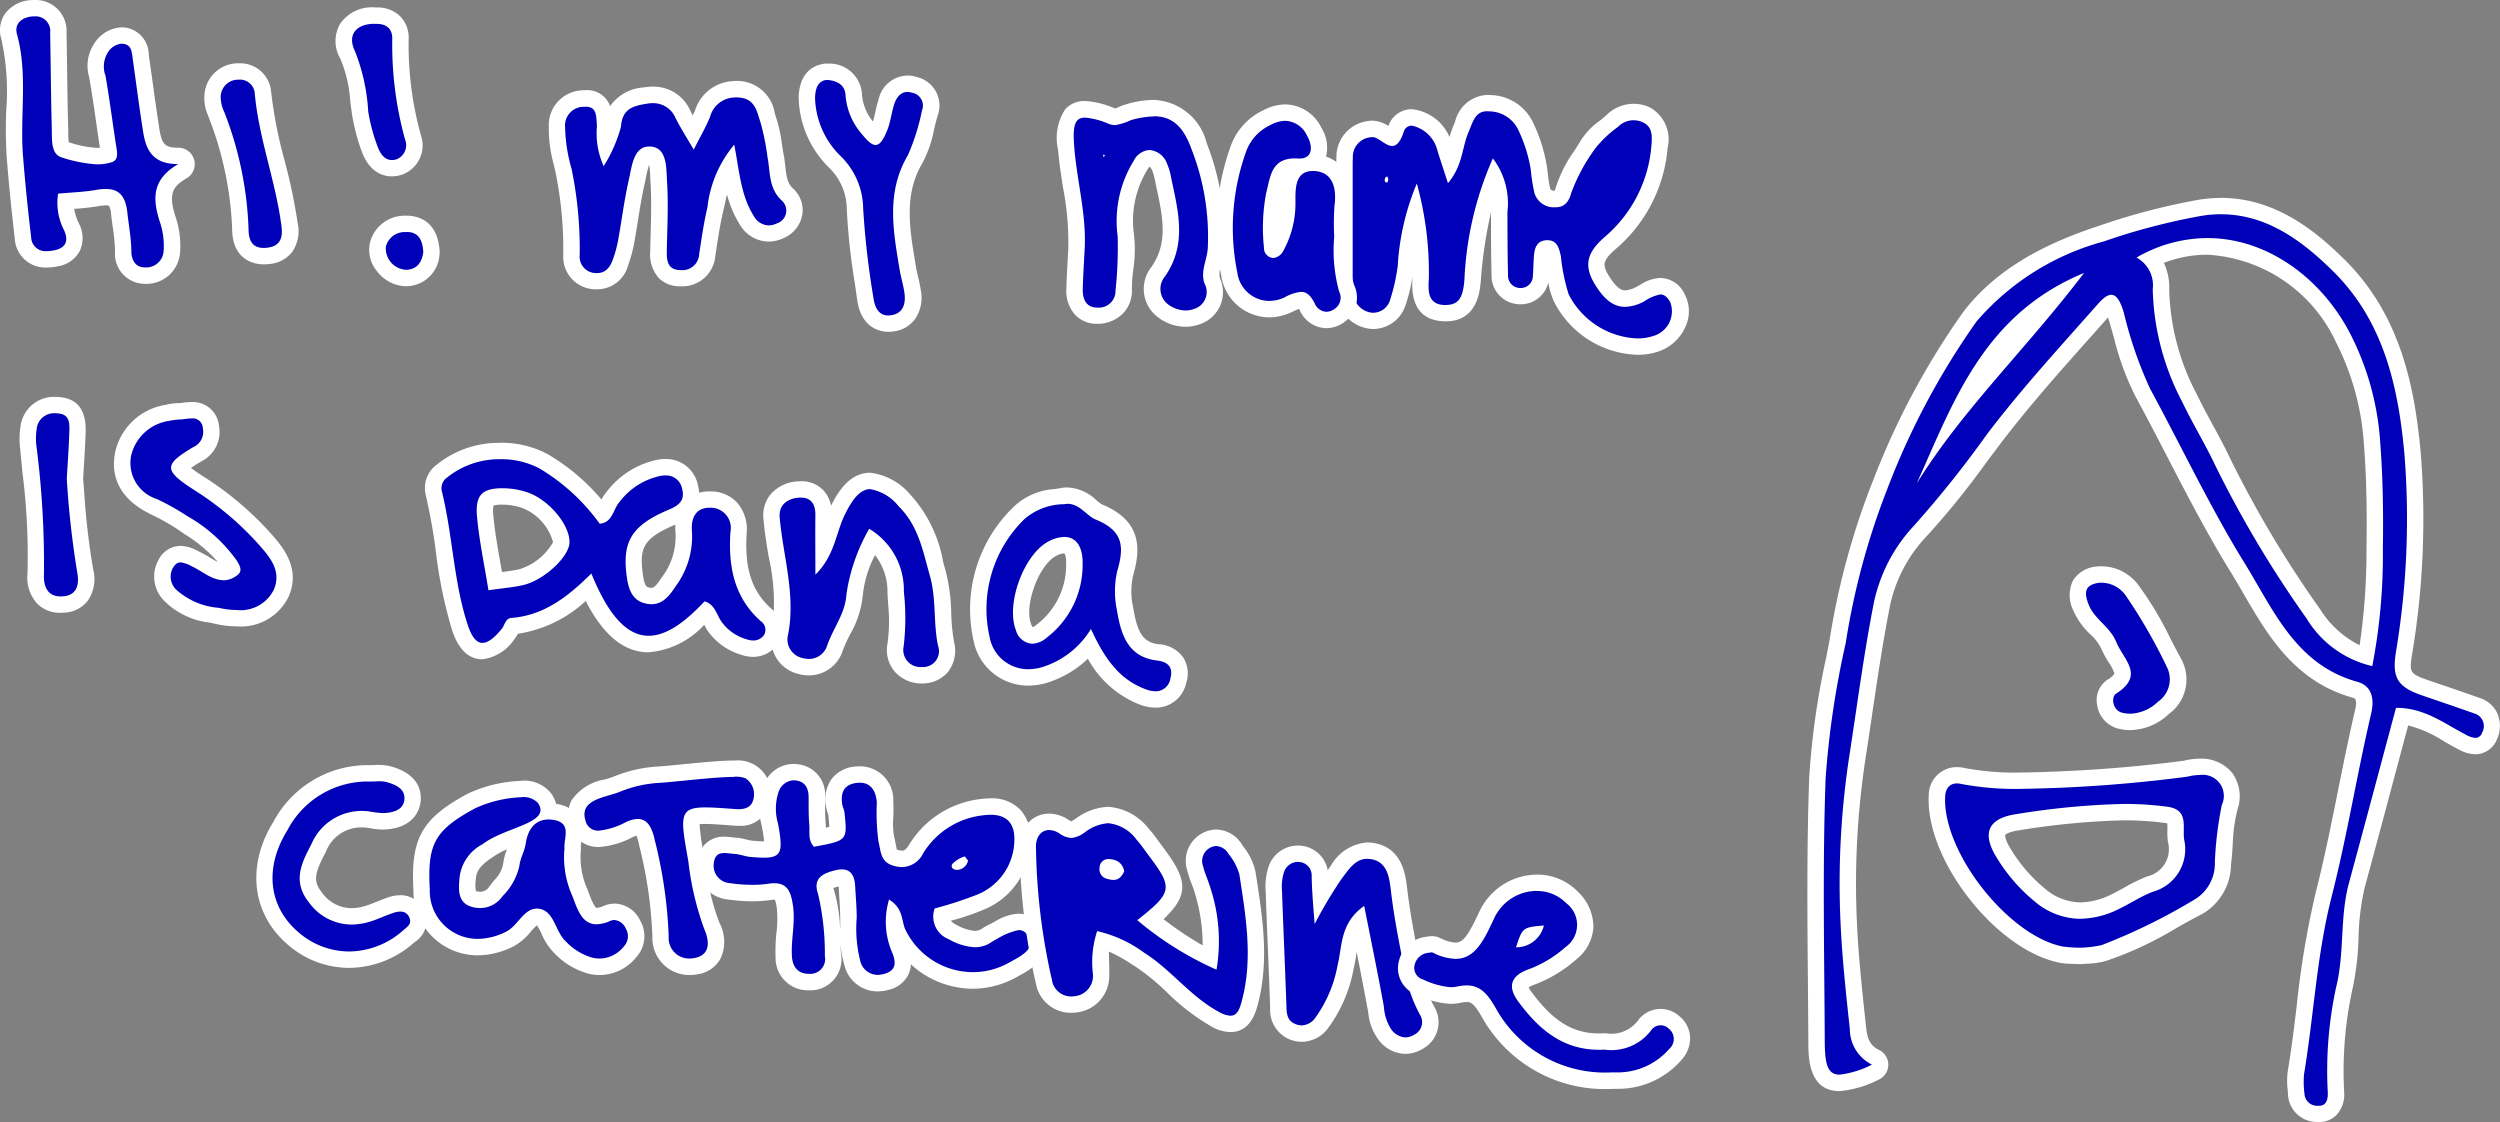 <svg id="Layer_1" data-name="Layer 1" xmlns="http://www.w3.org/2000/svg" viewBox="0 0 152.505 68.454">
  <rect x="0" y="0" width="152.505" height="68.454" fill="#808080" stroke="none"/>
  <defs>
    <style>
      .cls-1 {
        fill: #0000b8;
      }

      .cls-2 {
        fill: #fff;
      }
    </style>
  </defs>
  <title>16be96e9-2558-4727-a7a8-65721f015a09</title>
  <g>
    <path class="cls-1" d="M141.317,67.948a1.264,1.264,0,0,1-1.239-1.207l-.023-.3a3.925,3.925,0,0,1,0-1c.22-1.316.385-2.667.545-3.975a54.286,54.286,0,0,1,1.146-6.9c.526-2.062.954-4.193,1.369-6.254.324-1.616.66-3.286,1.042-4.921.262-1.116-.288-1.269-.5-1.326-3.366-.935-4.89-3.562-6.362-6.1-.263-.453-.524-.9-.8-1.344-1.405-2.276-2.655-4.688-3.863-7.022-.634-1.224-1.268-2.447-1.926-3.657a16.644,16.644,0,0,1-1.29-3.534c-.114-.411-.229-.821-.356-1.229a1.84,1.84,0,0,0-.317-.7c-.01.026-.14.1-.381.374l-1.142,1.286c-1.9,2.13-3.856,4.333-5.6,6.627-.3.4-.6.8-.905,1.2a48.477,48.477,0,0,1-3.6,4.438,9.265,9.265,0,0,0-2.387,4.8c-.406,2.108-.727,4.275-1.036,6.371-.127.862-.254,1.724-.388,2.585a51.182,51.182,0,0,0-.531,10.168c.1,2.124.334,4.284.562,6.374a1.92,1.92,0,0,0,1.065,1.784.5.5,0,0,1-.015.91,5.89,5.89,0,0,1-2.17.653h0c-1.4,0-1.4-1.572-1.408-2.512q-.009-1.806-.027-3.612c-.035-4.088-.072-8.315.078-12.472a47.172,47.172,0,0,1,1.026-7.243l.21-1.086a45.2,45.2,0,0,1,2.564-9.492,46.6,46.6,0,0,1,5.516-10.339c1.721-2.218,4.261-3.82,7.993-5.04a39.809,39.809,0,0,1,6.043-1.581,8.07,8.07,0,0,1,1.263-.1c3.126,0,5.487,1.937,7.2,3.625,3.326,3.286,4.136,7.6,4.489,11.4a49.726,49.726,0,0,1-.521,12.291c-.2,1.3,0,1.634,1.308,2.079l.488.167c.892.3,1.781.608,2.669.923a1.291,1.291,0,0,1,.788.688,1.443,1.443,0,0,1-.027,1.144.93.93,0,0,1-.872.629,1.81,1.81,0,0,1-.817-.258c-.285-.148-.566-.309-.849-.47a6.768,6.768,0,0,0-2.794-1.091l-.782,2.922c-.667,2.493-1.321,4.938-1.984,7.382a15.086,15.086,0,0,0-.395,3.149,16.859,16.859,0,0,1-.393,3.228,23.758,23.758,0,0,0-.485,6.283,1.337,1.337,0,0,1-.32,1.011.982.982,0,0,1-.726.286ZM131.246,15.809a2.688,2.688,0,0,1,.575,1.856,14.833,14.833,0,0,0,1.755,6.646c.3.621.626,1.227.955,1.832.354.652.708,1.3,1.024,1.973a67.412,67.412,0,0,0,5.57,9.343,5.98,5.98,0,0,0,3.2,2.573,37.21,37.21,0,0,0,.532-6.573c.041-2.549-.015-4.66-.177-6.643a16.418,16.418,0,0,0-1.752-6.208c-1.744-3.389-4.994-5.578-8.278-5.578A7.985,7.985,0,0,0,131.246,15.809Zm-5.9,2.3a15.829,15.829,0,0,0-5.863,6.959c.958-1.2,1.97-2.37,3.008-3.577C123.432,20.395,124.4,19.275,125.344,18.107Z" transform="translate(0 0)"/>
    <path class="cls-2" d="M135.484,13.071c2.732,0,4.9,1.558,6.843,3.48,3.082,3.045,3.963,7.01,4.343,11.088a49.414,49.414,0,0,1-.518,12.168c-.244,1.572.124,2.11,1.641,2.629,1.052.359,2.1.717,3.152,1.088a.8.8,0,0,1,.466,1.169.431.431,0,0,1-.411.32,1.409,1.409,0,0,1-.587-.2c-1.313-.68-2.519-1.632-4.206-1.632h-.047c-.98,3.655-1.916,7.174-2.87,10.687-.567,2.09-.256,4.275-.789,6.385a24.176,24.176,0,0,0-.5,6.415c.008.391-.083.787-.545.787q-.043,0-.089,0a.77.77,0,0,1-.789-.737,5.516,5.516,0,0,1-.027-1.189c.6-3.6.772-7.262,1.683-10.832.943-3.693,1.546-7.471,2.414-11.185.235-1-.042-1.7-.849-1.922-3.757-1.042-5.113-4.389-6.866-7.227-2.12-3.431-3.845-7.1-5.776-10.655a24.976,24.976,0,0,1-1.609-4.672c-.217-.7-.446-1.053-.754-1.053-.218,0-.475.179-.8.541-2.3,2.605-4.664,5.178-6.767,7.942a65.216,65.216,0,0,1-4.469,5.6,9.84,9.84,0,0,0-2.516,5.051c-.572,2.973-.962,5.98-1.426,8.974a51.4,51.4,0,0,0-.536,10.268c.1,2.146.333,4.288.565,6.426a2.423,2.423,0,0,0,1.347,2.16,5.791,5.791,0,0,1-1.97.611c-.727,0-.9-.611-.908-2.014-.026-5.355-.143-10.715.052-16.063a55.076,55.076,0,0,1,1.227-8.253,44.467,44.467,0,0,1,2.532-9.388A46.071,46.071,0,0,1,120.58,19.6a15.613,15.613,0,0,1,7.753-4.871,39.165,39.165,0,0,1,5.966-1.562,7.536,7.536,0,0,1,1.185-.1m9.229,27.569a35.625,35.625,0,0,0,.647-7.173c.036-2.23,0-4.47-.178-6.691a16.927,16.927,0,0,0-1.806-6.4c-1.74-3.381-5.057-5.85-8.723-5.849a8.675,8.675,0,0,0-4.319,1.188,1.93,1.93,0,0,1,.987,1.942,15.547,15.547,0,0,0,1.8,6.866c.616,1.289,1.369,2.512,1.979,3.8a67.709,67.709,0,0,0,5.61,9.414,6.344,6.344,0,0,0,4,2.9M116.919,29.5c2.8-4.529,6.7-8.222,10.213-12.85-6.142,2.537-7.961,7.863-10.213,12.85m18.565-17.425a8.578,8.578,0,0,0-1.342.108,40.337,40.337,0,0,0-6.12,1.6c-3.833,1.253-6.448,2.908-8.232,5.209a46.65,46.65,0,0,0-5.546,10.366l-.035.082a45.719,45.719,0,0,0-2.6,9.6l-.21,1.083a47.564,47.564,0,0,0-1.034,7.322c-.151,4.159-.114,8.384-.079,12.469q.016,1.818.027,3.636c0,.977.014,3.01,1.908,3.01a6.49,6.49,0,0,0,2.369-.694,1,1,0,0,0,.029-1.821c-.486-.23-.7-.6-.781-1.364-.229-2.113-.463-4.261-.56-6.364a50.62,50.62,0,0,1,.526-10.068c.134-.863.261-1.727.389-2.591.308-2.089.628-4.25,1.031-6.347a8.791,8.791,0,0,1,2.259-4.551,48.886,48.886,0,0,0,3.64-4.485q.449-.6.9-1.2c1.735-2.281,3.691-4.479,5.583-6.6q.495-.556.989-1.113c.123.4.236.8.348,1.2a16.973,16.973,0,0,0,1.331,3.633c.654,1.2,1.3,2.445,1.92,3.646,1.213,2.342,2.468,4.764,3.884,7.056.269.436.528.883.789,1.333,1.452,2.5,3.1,5.344,6.661,6.333.11.031.294.082.142.731-.384,1.642-.721,3.317-1.046,4.936-.413,2.054-.84,4.179-1.363,6.229A54.875,54.875,0,0,0,140.1,61.4c-.159,1.3-.323,2.648-.542,3.954a4.38,4.38,0,0,0-.006,1.126c.008.095.016.189.021.283a1.757,1.757,0,0,0,1.689,1.677c.065.006.128.009.188.009a1.472,1.472,0,0,0,1.083-.436A1.827,1.827,0,0,0,143,66.647a23.33,23.33,0,0,1,.471-6.15,17.257,17.257,0,0,0,.406-3.323,14.7,14.7,0,0,1,.378-3.045c.67-2.467,1.33-4.937,2-7.455l.648-2.42a7.462,7.462,0,0,1,2.179.965c.288.165.574.328.866.479a2.262,2.262,0,0,0,1.047.314,1.428,1.428,0,0,0,1.335-.939,1.939,1.939,0,0,0,.021-1.538,1.778,1.778,0,0,0-1.077-.955c-.906-.321-1.815-.632-2.725-.943l-.437-.149c-1.12-.383-1.137-.49-.976-1.529a50.2,50.2,0,0,0,.526-12.414c-.362-3.881-1.2-8.307-4.636-11.707-1.776-1.755-4.239-3.768-7.546-3.768Zm-3.49,3.963a7.381,7.381,0,0,1,2.659-.5,9.217,9.217,0,0,1,7.833,5.307,15.913,15.913,0,0,1,1.7,6.02c.161,1.962.216,4.057.175,6.594a39.6,39.6,0,0,1-.418,5.9,5.933,5.933,0,0,1-2.4-2.179,67.016,67.016,0,0,1-5.529-9.274c-.324-.685-.685-1.351-1.035-1.994-.337-.62-.656-1.207-.946-1.813a14.371,14.371,0,0,1-1.706-6.425,3.488,3.488,0,0,0-.327-1.636Z" transform="translate(0 0)"/>
  </g>
  <g>
    <path class="cls-1" d="M99.887,21.143a5.378,5.378,0,0,1-4.651-2.98,5.409,5.409,0,0,1-.384-1.632c-.033-.265-.065-.529-.124-.79-.133-.59-.2-.59-.335-.59-.172,0-.287.006-.328.52-.015.189-.022.38-.03.57-.009.209-.018.418-.035.627a1.227,1.227,0,0,1-1.256,1.2,1.258,1.258,0,0,1-1.257-1.276c-.025-1.073-.029-2.147-.033-3.221l0-.768a4.887,4.887,0,0,0-.307-2.092,21.792,21.792,0,0,0-1.318,6.431c-.057.637-.176,1.961-1.635,1.961l-.162,0C86.539,19,86.62,17.63,86.659,16.969a15.885,15.885,0,0,0-.365-4.028A16.449,16.449,0,0,0,85.9,15.21c-.045.362-.09.72-.146,1.074a12.046,12.046,0,0,1-.489,2.167,1.592,1.592,0,0,1-1.479,1.115l-.126,0a1.788,1.788,0,0,1-1.588-1.42,2.414,2.414,0,0,1-.062-.713s0-4.9,0-7.288c0-.187,0-.354.013-.522a1.7,1.7,0,0,1,1.533-1.755,1.5,1.5,0,0,1,.154-.014,1.58,1.58,0,0,1,.859.347,1.539,1.539,0,0,0,.343.192,2.055,2.055,0,0,0,.239-.521,1,1,0,0,1,.978-.717,2.494,2.494,0,0,1,2.033,1.9c.1.308.2.614.3.944a7.071,7.071,0,0,0,.321-1.052,6.8,6.8,0,0,1,.341-1.1l.095-.234c.208-.525.521-1.32,1.468-1.32a1.662,1.662,0,0,1,.174.009,2.518,2.518,0,0,1,2.168,1.34,9.373,9.373,0,0,1,.837,2.638c.021.146.038.294.055.442a5.628,5.628,0,0,0,.151.9c.063.218.215.509.8.523h.01c.16,0,.336-.009.468-.5a7.679,7.679,0,0,1,1.105-2.189c.142-.217.282-.435.416-.657a3.76,3.76,0,0,1,1-1.026,5.776,5.776,0,0,0,.457-.382,1.885,1.885,0,0,1,1.311-.554,1.859,1.859,0,0,1,.794.181,1.709,1.709,0,0,1,.789,1.935,8.64,8.64,0,0,1-3.036,5.9c-.953.841-1.043,1.371-.4,2.363.576.891,1.015,1.005,1.331,1.005a2.137,2.137,0,0,0,.942-.278c.079-.04.158-.085.236-.13a2.011,2.011,0,0,1,.974-.347,1.185,1.185,0,0,1,1.054.745,1.726,1.726,0,0,1,.044,1.476,2.279,2.279,0,0,1-1.391,1.292A3.525,3.525,0,0,1,99.887,21.143Z" transform="translate(0 0)"/>
    <path class="cls-2" d="M90.693,6.786a1.175,1.175,0,0,1,.122.007,1.988,1.988,0,0,1,1.766,1.054,8.974,8.974,0,0,1,.8,2.5,10.565,10.565,0,0,0,.22,1.413,1.226,1.226,0,0,0,1.273.884h.03c.562,0,.811-.379.943-.869a11.076,11.076,0,0,1,1.467-2.72,6.889,6.889,0,0,1,1.376-1.306,1.329,1.329,0,0,1,1.544-.279c.618.29.546.942.5,1.478a8.146,8.146,0,0,1-2.865,5.526c-1.089.961-1.3,1.764-.491,3.009.536.829,1.082,1.235,1.75,1.235a2.616,2.616,0,0,0,1.169-.332,2.6,2.6,0,0,1,.983-.423c.217,0,.423.122.611.479a1.567,1.567,0,0,1-1.059,2.06,3.027,3.027,0,0,1-.943.143,4.919,4.919,0,0,1-4.195-2.685,11.35,11.35,0,0,1-.476-2.327c-.1-.43-.2-.98-.823-.98h-.023c-.619.013-.762.472-.8.98-.031.4-.033.8-.065,1.2a.734.734,0,0,1-.758.736h-.024a.748.748,0,0,1-.733-.788c-.031-1.277-.031-2.555-.037-3.833a4.545,4.545,0,0,0-.887-3.286,20.458,20.458,0,0,0-1.737,7.436c-.085.957-.284,1.506-1.136,1.506-.042,0-.086,0-.131,0-1.017-.061-.938-.943-.9-1.649a20.379,20.379,0,0,0-.735-5.762,15.254,15.254,0,0,0-1.164,5.024,11.651,11.651,0,0,1-.467,2.079,1.085,1.085,0,0,1-1.007.782q-.042,0-.086,0a1.308,1.308,0,0,1-1.147-1.057,2.689,2.689,0,0,1-.042-.715q0-3.585,0-7.169c0-.16,0-.319.011-.479a1.2,1.2,0,0,1,1.122-1.288.375.375,0,0,1,.066-.006c.379,0,.8.54,1.207.54.249,0,.49-.2.71-.863a.5.5,0,0,1,.5-.375A2.044,2.044,0,0,1,87.689,9.2c.19.6.389,1.2.639,1.974.912-1.079.852-2.191,1.261-3.131.235-.538.391-1.254,1.1-1.254m-6.1,4.344c.053,0,.089-.066.1-.193,0-.061-.046-.125-.071-.188-.043.037-.107.066-.125.113s-.039.158-.007.2a.158.158,0,0,0,.108.071m6.1-5.344a2.115,2.115,0,0,0-1.932,1.636c-.029.075-.058.149-.089.219a5.415,5.415,0,0,0-.248.715,2.822,2.822,0,0,0-2.292-1.7,1.5,1.5,0,0,0-1.441,1.026,1.823,1.823,0,0,0-.979-.328,1.369,1.369,0,0,0-.242.021A2.2,2.2,0,0,0,81.525,9.6c-.008.175-.012.35-.012.525,0,2.4,0,4.787,0,7.17l0,.129a2.85,2.85,0,0,0,.081.856,2.293,2.293,0,0,0,2.028,1.782q.085.007.167.007a2.083,2.083,0,0,0,1.949-1.448,10.4,10.4,0,0,0,.425-1.727l0,.049c-.037.627-.15,2.533,1.839,2.652q.1.006.191.006c1.917,0,2.079-1.82,2.133-2.417a28.22,28.22,0,0,1,.628-4.239v.005l0,.666c0,1.062.009,2.124.034,3.186A1.737,1.737,0,0,0,92.7,18.561h0a1.726,1.726,0,0,0,1.749-1.33,4.676,4.676,0,0,0,.334,1.138,5.907,5.907,0,0,0,5.107,3.274,4.025,4.025,0,0,0,1.254-.193,2.785,2.785,0,0,0,1.7-1.58,2.219,2.219,0,0,0-.066-1.9,1.667,1.667,0,0,0-1.5-1.012,2.441,2.441,0,0,0-1.222.413c-.071.041-.143.082-.214.118a1.7,1.7,0,0,1-.716.224c-.112,0-.408,0-.911-.777-.473-.732-.5-1,.312-1.716a9.1,9.1,0,0,0,3.2-6.189,2.228,2.228,0,0,0-1.07-2.471,2.353,2.353,0,0,0-1.006-.229,2.384,2.384,0,0,0-1.659.695,5.281,5.281,0,0,1-.417.348A4.245,4.245,0,0,0,96.452,8.54c-.13.217-.267.428-.4.64a8.089,8.089,0,0,0-1.17,2.333,1.218,1.218,0,0,1-.04.125c-.239-.017-.259-.088-.279-.157a5.249,5.249,0,0,1-.134-.821c-.017-.154-.035-.307-.057-.459a9.852,9.852,0,0,0-.878-2.776A2.931,2.931,0,0,0,90.919,5.8a2.171,2.171,0,0,0-.226-.012Z" transform="translate(0 0)"/>
  </g>
  <g>
    <path class="cls-1" d="M53.521,59.97a1.57,1.57,0,0,1-1.528-1.213,6.524,6.524,0,0,1-.24-2.258c0-.169,0-.338,0-.507,0-.427-.029-.853-.057-1.278l-.035-.61c-.029-.569-.188-.569-.316-.569a1.181,1.181,0,0,0-.27.038c-.158.039-.64.156-.744.348a.68.68,0,0,0,.037.455,8.749,8.749,0,0,1,.373,2.7c.013.4.024.8.065,1.2a1.5,1.5,0,1,1-3,.087,9.974,9.974,0,0,1,.052-1.418,6.981,6.981,0,0,0,.016-1.638c-.133-.88-.313-.921-.646-.921a1.879,1.879,0,0,0-.285.024,7.158,7.158,0,0,1-1.049.074,10.445,10.445,0,0,1-1.479-.113,1.565,1.565,0,0,1-1.372-1.731,1.074,1.074,0,0,1,1.146-1.1,3.731,3.731,0,0,1,.435.034c.079.01.157.02.231.024a3.14,3.14,0,0,1,.583.105,2.392,2.392,0,0,0,.371.075c.31.027.571.045.789.045.413,0,.481-.068.482-.069a3.206,3.206,0,0,0-.111-1.411,3.7,3.7,0,0,1,.043-2.166,1.478,1.478,0,0,1,1.4-1.075,1.635,1.635,0,0,1,.2.013,1.37,1.37,0,0,1,1.215,1.511v.393c0,.412,0,.825.037,1.234.012.133.012.269.011.4a1.95,1.95,0,0,0,.026.443,3.171,3.171,0,0,0,1.141-.323,3.083,3.083,0,0,0-.025-1.161,1.015,1.015,0,0,0-.041-.135,1.74,1.74,0,0,1-.083-.291,1.7,1.7,0,0,1,.236-1.375,1.529,1.529,0,0,1,1.134-.558q.1-.009.185-.009c.885,0,1.46.628,1.539,1.681a8.809,8.809,0,0,1,0,.95,4.705,4.705,0,0,0,.078,1.333c.032.121.056.245.079.368.095.5.142.658.507.758a1.485,1.485,0,0,0,.389.059c.274,0,.522-.1.843-.6a5.41,5.41,0,0,1,4.074-2.556,3.837,3.837,0,0,1,.47-.031,1.909,1.909,0,0,1,1.475.56,2.221,2.221,0,0,1,.458,1.758,4.1,4.1,0,0,1-2.583,3.522A13.081,13.081,0,0,1,58,55.649c-.187.054-.376.108-.567.166a1,1,0,0,0,.666,1.033,3.155,3.155,0,0,0,1.356.436,1.375,1.375,0,0,0,.522-.1,1.57,1.57,0,0,0,.248-.141,2.908,2.908,0,0,1,.355-.2c.114-.051.233-.117.355-.183a2.642,2.642,0,0,1,1.2-.419,1.19,1.19,0,0,1,1.116.813c.476,1.063-.694,1.694-1.322,2.033l-.17.093a4.988,4.988,0,0,1-2.413.626,5.108,5.108,0,0,1-4.562-2.859,2.84,2.84,0,0,1-.2-.642c-.015-.065-.028-.129-.044-.19a4.052,4.052,0,0,0,.33,1.779,1.632,1.632,0,0,1,.092,1.334,1.3,1.3,0,0,1-.87.661A2.09,2.09,0,0,1,53.521,59.97Z" transform="translate(0 0)"/>
    <path class="cls-2" d="M48.41,47.6a1.119,1.119,0,0,1,.14.009c.573.073.773.481.777,1.019.005.556-.01,1.115.04,1.668.041.459-.1.969.293,1.357,2.033-.378,2.036-.378,1.855-2.091-.016-.156-.1-.3-.129-.46-.136-.75.1-1.271.924-1.348.048,0,.094-.007.139-.007.756,0,1,.626,1.04,1.218a12.885,12.885,0,0,0,.1,2.371c.154.592.1,1.252.937,1.482a1.977,1.977,0,0,0,.521.077,1.469,1.469,0,0,0,1.265-.837,4.915,4.915,0,0,1,3.713-2.328,3.34,3.34,0,0,1,.408-.027c1.04,0,1.537.59,1.435,1.774a3.613,3.613,0,0,1-2.288,3.109,24.477,24.477,0,0,1-2.566.835,1.479,1.479,0,0,0,.861,1.872,3.581,3.581,0,0,0,1.583.49,1.875,1.875,0,0,0,.709-.138c.219-.088.406-.253.622-.35a4.051,4.051,0,0,1,1.352-.558c.257,0,.487.133.659.518.315.7-.678,1.152-1.278,1.484a4.455,4.455,0,0,1-2.17.564,4.587,4.587,0,0,1-4.114-2.578c-.265-.544-.1-1.289-1.005-1.85a4.747,4.747,0,0,0,.181,3.211c.26.612.267,1.112-.456,1.318a1.574,1.574,0,0,1-.432.066,1.1,1.1,0,0,1-1.055-.874,8.03,8.03,0,0,1-.21-2.608c0-.637-.061-1.274-.093-1.911s-.254-1.043-.815-1.043a1.653,1.653,0,0,0-.388.052c-.769.187-1.4.483-1.06,1.453a15.982,15.982,0,0,1,.413,3.78.908.908,0,0,1-.978,1.086H49.33c-.669,0-.987-.448-1.022-1.079-.059-1.033.22-2.055.062-3.1-.122-.807-.325-1.347-1.141-1.347a2.427,2.427,0,0,0-.359.029,6.568,6.568,0,0,1-.975.069,10.079,10.079,0,0,1-1.409-.108,1.058,1.058,0,0,1-.944-1.191c.048-.53.323-.642.648-.642.207,0,.434.045.637.057.315.018.623.152.939.18s.6.047.835.047c1.107,0,1.166-.42.862-2.07a3.244,3.244,0,0,1,.014-1.885,1.025,1.025,0,0,1,.934-.765m9.954,5.466a.512.512,0,0,0,.074-.006.717.717,0,0,0,.616-.563c-.073-.086-.186-.253-.219-.253h0a1.845,1.845,0,0,0-.734.451c-.129.188.024.37.266.37M48.41,46.6h0a1.963,1.963,0,0,0-1.859,1.385,4.066,4.066,0,0,0-.082,2.4l.01.051c.072.391.117.688.135.889H46.6c-.178,0-.408-.013-.746-.044a2.258,2.258,0,0,1-.294-.062,3.551,3.551,0,0,0-.676-.12c-.064,0-.132-.013-.2-.021a4.2,4.2,0,0,0-.493-.038,1.577,1.577,0,0,0-1.644,1.551,2.052,2.052,0,0,0,1.8,2.272,10.961,10.961,0,0,0,1.55.118,7.6,7.6,0,0,0,1.124-.08,1.429,1.429,0,0,1,.21-.018h.041a2.388,2.388,0,0,1,.111.494,6.614,6.614,0,0,1-.018,1.521,10.282,10.282,0,0,0-.053,1.489,1.97,1.97,0,0,0,2.021,2.023,1.9,1.9,0,0,0,1.978-2.189c-.038-.373-.05-.755-.063-1.16a9.171,9.171,0,0,0-.4-2.848l-.013-.04a2.564,2.564,0,0,1,.33-.1q0,.028,0,.061c.01.208.023.416.036.624.027.431.052.838.055,1.243,0,.166,0,.333,0,.5a6.973,6.973,0,0,0,.267,2.425,2.077,2.077,0,0,0,2,1.551,2.575,2.575,0,0,0,.707-.1,1.773,1.773,0,0,0,1.184-.926,1.626,1.626,0,0,0,.155-.624,5.6,5.6,0,0,0,3.78,1.488A5.486,5.486,0,0,0,62,59.613l.165-.09c.6-.325,2.2-1.19,1.54-2.677a1.71,1.71,0,0,0-1.572-1.11,3.066,3.066,0,0,0-1.44.48c-.111.06-.219.12-.321.166a3.212,3.212,0,0,0-.421.236,1.718,1.718,0,0,1-.166.1.88.88,0,0,1-.335.066,2.812,2.812,0,0,1-1.13-.381.938.938,0,0,1-.317-.235l.128-.037a13.816,13.816,0,0,0,1.85-.63,4.579,4.579,0,0,0,2.875-3.936,2.694,2.694,0,0,0-.587-2.139A2.388,2.388,0,0,0,60.43,48.7a4.34,4.34,0,0,0-.531.034,5.889,5.889,0,0,0-4.434,2.784c-.238.374-.349.374-.422.374a1.023,1.023,0,0,1-.257-.042.336.336,0,0,1-.082-.031c-.005-.025-.041-.213-.064-.337s-.052-.269-.086-.4a4.334,4.334,0,0,1-.063-1.192,9.11,9.11,0,0,0,0-1,2.039,2.039,0,0,0-2.037-2.143c-.074,0-.151,0-.232.011a2.009,2.009,0,0,0-1.485.753,2.177,2.177,0,0,0-.33,1.769,2.361,2.361,0,0,0,.1.365c.008.024.017.047.024.07.023.24.053.533.059.723-.06.017-.131.035-.212.054,0-.1,0-.192-.012-.286-.034-.378-.034-.77-.034-1.184v-.4a1.867,1.867,0,0,0-1.652-2,2.12,2.12,0,0,0-.266-.017Z" transform="translate(0 0)"/>
  </g>
  <g>
    <path class="cls-1" d="M29.426,39.713c-.9,0-1.258-1.087-1.375-1.445a27.8,27.8,0,0,1-.969-4.713,35.456,35.456,0,0,0-.628-3.5,1.272,1.272,0,0,1,.5-1.322,5.826,5.826,0,0,1,6.2-.589,12.545,12.545,0,0,1,3.605,3.217,1.464,1.464,0,0,0,.261-.433,2.618,2.618,0,0,1,.373-.621,4.761,4.761,0,0,1,2.854-1.778,2.263,2.263,0,0,1,.328-.025,1.546,1.546,0,0,1,.459,3.023c-2.075.87-2.575,1.63-2.326,3.534.106.813.3,1.143.735,1.258a1.161,1.161,0,0,0,.293.042c.359,0,.645-.236,1.052-.872a4.6,4.6,0,0,0,.914-3.017,1.948,1.948,0,0,1,.411-1.531,1.513,1.513,0,0,1,1.166-.471,1.767,1.767,0,0,1,1.322.541,1.965,1.965,0,0,1,.444,1.478c-.148,2.306.368,3.855,1.675,5.022a1.111,1.111,0,0,1,.291,1.5,1.278,1.278,0,0,1-1.081.557,1.713,1.713,0,0,1-.569-.1A3.367,3.367,0,0,1,43.594,38.2a4.025,4.025,0,0,1-.25-.445,1.988,1.988,0,0,0-.275-.453c-1.328,1.349-2.448,1.979-3.506,1.979-1.408,0-2.611-1.128-3.667-3.444a7.694,7.694,0,0,1-4.655,2.348c.022,0-.01.071-.031.118a1.677,1.677,0,0,1-.205.349c-.585.722-1.086,1.058-1.577,1.058Zm1.221-9.429a1.32,1.32,0,0,0-.914.213,1.33,1.33,0,0,0-.137.941c.088,1,.264,2,.451,3.05.056.316.112.635.167.958l.329-.042c.472-.06.869-.11,1.258-.2a3.729,3.729,0,0,0,2.439-2.118A3.545,3.545,0,0,0,31.977,30.5a4.346,4.346,0,0,0-1.252-.213l-.079-.5Z" transform="translate(0 0)"/>
    <path class="cls-2" d="M30.538,28.013a5,5,0,0,1,2.383.569,12.282,12.282,0,0,1,3.661,3.366c.793-.07.808-.87,1.2-1.313a4.206,4.206,0,0,1,2.551-1.612,1.735,1.735,0,0,1,.255-.02.986.986,0,0,1,1.021.81c.179.665-.141.994-.755,1.252-2.307.967-2.905,1.941-2.628,4.059.1.749.292,1.463,1.1,1.677a1.643,1.643,0,0,0,.42.058c.657,0,1.072-.476,1.474-1.1a5.112,5.112,0,0,0,.991-3.332c-.072-.776.2-1.456,1.08-1.456l.073,0a1.234,1.234,0,0,1,1.194,1.486c-.133,2.07.2,3.96,1.841,5.427a.639.639,0,0,1,.214.844.784.784,0,0,1-.672.343,1.222,1.222,0,0,1-.4-.073,2.849,2.849,0,0,1-1.528-1.072c-.3-.438-.412-1.065-1.032-1.243-1.218,1.3-2.348,2.1-3.413,2.1-1.243,0-2.4-1.1-3.493-3.8-1.386,1.374-2.857,2.555-4.874,2.711-.377.029-.4.422-.58.651-.47.58-.86.872-1.189.872-.368,0-.659-.365-.9-1.1-.872-2.655-.911-5.48-1.586-8.179a.8.8,0,0,1,.346-.823,5.058,5.058,0,0,1,3.253-1.1M29.8,36.007c.879-.128,1.507-.176,2.113-.316,1.27-.293,2.795-1.718,2.827-2.586.04-1.072-1.267-2.649-2.608-3.084a4.845,4.845,0,0,0-1.4-.237h-.087c-1.225,0-1.66.417-1.548,1.7.13,1.485.449,2.954.7,4.525m.739-8.994a6.033,6.033,0,0,0-3.906,1.34,1.762,1.762,0,0,0-.663,1.823,34.741,34.741,0,0,1,.619,3.451,28.156,28.156,0,0,0,.988,4.8c.39,1.187,1.012,1.789,1.851,1.789a2.782,2.782,0,0,0,1.965-1.241,1.823,1.823,0,0,0,.2-.316,7.819,7.819,0,0,0,4.14-2c1.082,2.1,2.342,3.13,3.828,3.13a5.147,5.147,0,0,0,3.4-1.678,3.658,3.658,0,0,0,.219.377A3.835,3.835,0,0,0,45.2,39.939a2.212,2.212,0,0,0,.734.13,1.791,1.791,0,0,0,1.493-.772,1.6,1.6,0,0,0-.369-2.16c-1.2-1.069-1.648-2.45-1.509-4.617a2.483,2.483,0,0,0-.572-1.845,2.185,2.185,0,0,0-1.578-.7l-.115,0a2.336,2.336,0,0,0-.639.084,2.359,2.359,0,0,0-.079-.5A1.977,1.977,0,0,0,40.583,28a2.735,2.735,0,0,0-.4.031,5.212,5.212,0,0,0-3.157,1.944,2.528,2.528,0,0,0-.333.5A12.662,12.662,0,0,0,33.4,27.7a5.975,5.975,0,0,0-2.862-.691Zm-.431,3.829a1.69,1.69,0,0,1,.538-.059h.072a3.829,3.829,0,0,1,1.105.189,3.125,3.125,0,0,1,1.917,2.1,3.574,3.574,0,0,1-2.052,1.649c-.318.073-.654.119-1.064.172q-.042-.24-.084-.478c-.185-1.044-.36-2.031-.446-3.016a1.674,1.674,0,0,1,.014-.552Zm.01-.03h0Zm9.625,5.047a.663.663,0,0,1-.164-.025c-.125-.033-.267-.07-.367-.84-.206-1.577.031-2.166,1.991-2.994a3.382,3.382,0,0,0,.01.516,4.091,4.091,0,0,1-.838,2.7c-.362.566-.522.642-.631.642Z" transform="translate(0 0)"/>
  </g>
  <g>
    <path class="cls-1" d="M75.059,62.462a1.974,1.974,0,0,1-.917-.281,12.877,12.877,0,0,1-2.617-2.016,14.128,14.128,0,0,0-2.01-1.634l-.179-.113a7.682,7.682,0,0,0-2.092-1.038,4.425,4.425,0,0,0-.081,1.316c.01.253.019.5.007.75a1.725,1.725,0,0,1-1.526,1.817,2.155,2.155,0,0,1-.31.023A1.672,1.672,0,0,1,63.685,59.9a38.671,38.671,0,0,1-.985-8.094,1.689,1.689,0,0,1,.4-1.292,1.229,1.229,0,0,1,.9-.384,1.644,1.644,0,0,1,.887.283,1.031,1.031,0,0,0,.468.2,1.267,1.267,0,0,0,.564-.274,3.1,3.1,0,0,1,1.7-.626,2.948,2.948,0,0,1,2.088,1.175,7.421,7.421,0,0,1,.555.7l.205.281c1.548,2.047,1.587,2.686-.274,4.234l.245.182a18.225,18.225,0,0,0,3.376,2.155,10.362,10.362,0,0,0-.445-4.113c-.054-.192-.126-.38-.2-.568a6.42,6.42,0,0,1-.266-.809,1.4,1.4,0,0,1,.837-1.763,1.274,1.274,0,0,1,.462-.09,1.374,1.374,0,0,1,1.146.7l.112.163a3.238,3.238,0,0,1,.635,1.3l.055.356c.385,2.493.782,5.07.054,7.669C76.11,61.644,75.881,62.462,75.059,62.462ZM67.573,53c-.009.061-.015.1.117.135a.96.96,0,0,0,.229.042c.027,0,.067,0,.121-.076a.3.3,0,0,0-.229-.17.766.766,0,0,0-.171-.024.231.231,0,0,0-.05,0C67.592,52.919,67.581,52.947,67.573,53Z" transform="translate(0 0)"/>
    <path class="cls-2" d="M67.62,50.22a2.438,2.438,0,0,1,1.721,1.014c.269.292.488.63.728.948,1.5,1.985,1.466,2.25-.694,3.95a20.094,20.094,0,0,0,4.835,3.021,10.43,10.43,0,0,0-.36-4.95c-.13-.458-.348-.894-.457-1.356a.915.915,0,0,1,.533-1.182.763.763,0,0,1,.279-.056.929.929,0,0,1,.733.477,3.421,3.421,0,0,1,.666,1.26c.4,2.6.854,5.2.121,7.815-.139.5-.3.8-.668.8a1.533,1.533,0,0,1-.681-.223c-1.764-.941-2.931-2.589-4.6-3.633A7.67,7.67,0,0,0,66.928,56.8a6.084,6.084,0,0,0-.257,2.625,1.242,1.242,0,0,1-1.1,1.344,1.613,1.613,0,0,1-.236.018,1.182,1.182,0,0,1-1.165-1.012,38.41,38.41,0,0,1-.973-8.051c-.033-.647.308-1.09.8-1.09a1.159,1.159,0,0,1,.617.2,1.4,1.4,0,0,0,.737.283,1.588,1.588,0,0,0,.841-.357,2.647,2.647,0,0,1,1.427-.543m.3,3.459c.249,0,.481-.117.657-.519a.828.828,0,0,0-.65-.714,1.255,1.255,0,0,0-.286-.037.527.527,0,0,0-.563.522.593.593,0,0,0,.475.686,1.351,1.351,0,0,0,.366.062m-.3-4.459v0a3.565,3.565,0,0,0-1.98.71,2.8,2.8,0,0,1-.294.178c-.028-.016-.091-.049-.192-.113A2.133,2.133,0,0,0,64,49.633a1.723,1.723,0,0,0-1.261.539,2.132,2.132,0,0,0-.54,1.6l0,.064a39.051,39.051,0,0,0,1,8.194,2.166,2.166,0,0,0,2.131,1.754,2.612,2.612,0,0,0,.383-.029,2.235,2.235,0,0,0,1.953-2.29c.011-.26,0-.523-.007-.789-.008-.221-.016-.43-.009-.629a9.915,9.915,0,0,1,1.412.789l.183.115a13.726,13.726,0,0,1,1.936,1.579,13.308,13.308,0,0,0,2.722,2.089,2.438,2.438,0,0,0,1.152.34c.8,0,1.346-.515,1.631-1.532.757-2.7.352-5.334-.041-7.879l-.055-.357a3.683,3.683,0,0,0-.721-1.517l-.106-.154a1.892,1.892,0,0,0-1.561-.916,1.762,1.762,0,0,0-.644.125,1.908,1.908,0,0,0-1.141,2.343,7.015,7.015,0,0,0,.285.873c.066.174.133.348.183.526a10.835,10.835,0,0,1,.479,3.2,20.056,20.056,0,0,1-2.385-1.6c1.671-1.574,1.4-2.5-.116-4.5-.068-.089-.134-.181-.2-.272a7.806,7.806,0,0,0-.591-.75A3.438,3.438,0,0,0,67.62,49.22Z" transform="translate(0 0)"/>
  </g>
  <g>
    <path class="cls-1" d="M126.468,58.294a4.528,4.528,0,0,1-.743-.065c-3.607-.725-7.776-6.076-7.561-9.7a1.2,1.2,0,0,1,1.214-1.235,1.608,1.608,0,0,1,.366.044,17.193,17.193,0,0,0,3.621.284,87.463,87.463,0,0,0,9.981-.732,3.527,3.527,0,0,1,.852-.11,1.779,1.779,0,0,1,1.817,2.462,10.05,10.05,0,0,0-.307,2.208c-.026.409-.053.817-.1,1.227a3.052,3.052,0,0,1-1.438,2.6c-.555.284-1.1.59-1.644.9a21.335,21.335,0,0,1-4.184,1.962,4.53,4.53,0,0,1-1.066.152c-.115.006-.224.012-.32.023l-.056,0C126.886,58.312,126.59,58.3,126.468,58.294Zm3.1-8.758a46.288,46.288,0,0,0-6.413.6c-.717.1-1.155.3-1.283.577s0,.739.352,1.312a9.967,9.967,0,0,0,2.216,2.563,3.853,3.853,0,0,0,2.478.951A4.849,4.849,0,0,0,129,55.019c.278-.132.549-.282.819-.432a10.549,10.549,0,0,1,1.341-.659,2.2,2.2,0,0,0,1.585-2.652,4.146,4.146,0,0,1-.025-.643c.009-.688-.01-.854-.576-.93A18.931,18.931,0,0,0,129.565,49.537Z" transform="translate(0 0)"/>
    <path class="cls-2" d="M134.2,47.275a1.287,1.287,0,0,1,1.337,1.823,21.747,21.747,0,0,0-.427,3.512,2.548,2.548,0,0,1-1.171,2.222,35.743,35.743,0,0,1-5.744,2.824,6.671,6.671,0,0,1-1.3.156,8.83,8.83,0,0,1-1.073-.073c-3.35-.673-7.361-5.819-7.161-9.184.03-.5.309-.765.715-.765a1.108,1.108,0,0,1,.252.031,17.878,17.878,0,0,0,3.735.3,87.275,87.275,0,0,0,10.09-.745,3.071,3.071,0,0,1,.743-.1m-7.284,8.77a5.378,5.378,0,0,0,2.3-.575c.717-.34,1.387-.795,2.125-1.075a2.688,2.688,0,0,0,1.9-3.184c-.115-.768.309-1.823-1.03-2a19.614,19.614,0,0,0-2.646-.17,46.718,46.718,0,0,0-6.533.617c-1.731.245-2.162,1.144-1.236,2.64a10.516,10.516,0,0,0,2.325,2.689,4.36,4.36,0,0,0,2.793,1.062m7.284-9.77a4.072,4.072,0,0,0-.986.129,88.465,88.465,0,0,1-9.847.715,16.756,16.756,0,0,1-3.507-.271,2.11,2.11,0,0,0-.48-.057,1.705,1.705,0,0,0-1.714,1.706c-.232,3.9,4.084,9.444,7.962,10.223a4.809,4.809,0,0,0,.828.075c.117,0,.242.007.38.016l.063,0a1,1,0,0,0,.11-.006c.089-.01.187-.015.292-.021a4.9,4.9,0,0,0,1.186-.173,21.726,21.726,0,0,0,4.286-2.005c.531-.3,1.081-.607,1.623-.885a3.52,3.52,0,0,0,1.706-2.987c.054-.43.082-.851.108-1.258a9.717,9.717,0,0,1,.288-2.1,2.452,2.452,0,0,0-.3-2.2,2.412,2.412,0,0,0-2-.9Zm-11.875,4.654s.15-.186.849-.285a46.226,46.226,0,0,1,6.393-.607,18.5,18.5,0,0,1,2.512.161,1,1,0,0,1,.135.027,3.726,3.726,0,0,1,.008.4,4.472,4.472,0,0,0,.033.733,1.7,1.7,0,0,1-1.269,2.1,10.9,10.9,0,0,0-1.41.691c-.26.144-.521.288-.788.415a4.363,4.363,0,0,1-1.872.479,3.379,3.379,0,0,1-2.164-.84,9.462,9.462,0,0,1-2.1-2.438c-.374-.6-.324-.836-.323-.839Z" transform="translate(0 0)"/>
  </g>
  <g>
    <path class="cls-1" d="M36.319,17.15a1.5,1.5,0,0,1-1.455-1.625,23.887,23.887,0,0,0-.479-5.106l-.115-.5a7.889,7.889,0,0,1-.292-2.175,1.622,1.622,0,0,1,1.585-1.73A1.753,1.753,0,0,1,35.739,6c1.07,0,1.134.965,1.161,1.377,0,.077.01.152.019.225a5.086,5.086,0,0,1,.019.672c0,.182-.006.361.008.544a3.045,3.045,0,0,0,.44-1.13c.114-1.545,1.236-1.737,1.979-1.863a2.759,2.759,0,0,1,.47-.042,1.957,1.957,0,0,1,1.827,1.186c.192.376.407.742.633,1.121.212-.4.409-.785.569-1.172a2.062,2.062,0,0,1,2-1.481,2.974,2.974,0,0,1,.352.021,1.855,1.855,0,0,1,1.57,1.6c.028.095.057.188.088.278a8.365,8.365,0,0,1,.326,1.5c.034.224.068.448.111.669s.073.471.1.708a2.362,2.362,0,0,0,.625,1.658,1.293,1.293,0,0,1,.415,1.147,1.416,1.416,0,0,1-.846,1.056,1.717,1.717,0,0,1-.726.172,1.544,1.544,0,0,1-1.334-.821,8.821,8.821,0,0,1-1.056-3.387,7.411,7.411,0,0,0-.735,2.206l-.122.538c-.188.788-.313,1.616-.436,2.417l-.055.362a1.514,1.514,0,0,1-1.611,1.412,1.332,1.332,0,0,1-.992-.359,1.7,1.7,0,0,1-.371-1.275c.006-.354.016-.709.025-1.065.028-1.05.057-2.137-.011-3.187L40.17,10.8c-.047-1.061-.165-1.354-.553-1.364h0c-.376,0-.522.417-.7,1.294l-.073.35c-.173.761-.3,1.554-.423,2.321-.074.464-.149.929-.233,1.391A7.944,7.944,0,0,1,37.855,16a1.474,1.474,0,0,1-1.424,1.156Z" transform="translate(0 0)"/>
    <path class="cls-2" d="M44.866,5.939a2.459,2.459,0,0,1,.292.018c.949.114,1.027.919,1.246,1.548a15.147,15.147,0,0,1,.419,2.1c.178.911.051,1.881.877,2.638a.818.818,0,0,1-.3,1.381,1.221,1.221,0,0,1-.515.126,1.081,1.081,0,0,1-.911-.588c-.775-1.229-.866-2.67-1.182-4.336a7.167,7.167,0,0,0-1.64,3.843c-.222.927-.353,1.876-.5,2.82a1.023,1.023,0,0,1-1.118.988h0c-.772,0-.868-.508-.858-1.126.025-1.431.106-2.868.014-4.293-.052-.816.022-2.092-1.053-2.121H39.6c-.958,0-1.057,1.225-1.241,2.034-.28,1.231-.434,2.489-.661,3.732a7.447,7.447,0,0,1-.315,1.133c-.161.455-.436.822-.952.822l-.078,0a1,1,0,0,1-.989-1.125,24.466,24.466,0,0,0-.491-5.213,9.848,9.848,0,0,1-.4-2.55,1.137,1.137,0,0,1,1.132-1.254c.046,0,.089-.007.13-.007.716,0,.623.655.682,1.16a4.867,4.867,0,0,0,.408,2.466,8.709,8.709,0,0,0,1.054-2.4c.082-1.117.746-1.268,1.565-1.407a2.3,2.3,0,0,1,.385-.035,1.47,1.47,0,0,1,1.382.913c.324.634.709,1.236,1.107,1.922.368-.73.73-1.351,1-2.009a1.585,1.585,0,0,1,1.54-1.173m0-1h0A2.56,2.56,0,0,0,42.4,6.731q-.064.154-.137.311-.082-.149-.158-.3a2.445,2.445,0,0,0-2.272-1.458,3.312,3.312,0,0,0-.553.049,2.693,2.693,0,0,0-2.061,1.141A1.475,1.475,0,0,0,35.74,5.5c-.07,0-.145,0-.225.011A2.12,2.12,0,0,0,33.478,7.72a8.242,8.242,0,0,0,.3,2.309c.038.163.077.328.113.494a23.353,23.353,0,0,1,.469,5,1.985,1.985,0,0,0,1.922,2.125q.075.005.146,0a1.956,1.956,0,0,0,1.895-1.489,8.409,8.409,0,0,0,.355-1.286c.085-.464.16-.93.235-1.4.128-.8.248-1.547.418-2.294.026-.115.051-.238.076-.364a5.926,5.926,0,0,1,.19-.769,5.794,5.794,0,0,1,.069.763c0,.1.009.206.015.3.066,1.028.038,2.055.009,3.142-.01.357-.019.713-.025,1.07a2.211,2.211,0,0,0,.515,1.635,1.8,1.8,0,0,0,1.343.508,2.019,2.019,0,0,0,2.111-1.836l.057-.374c.125-.823.242-1.6.425-2.364.043-.182.084-.365.125-.549.036-.163.071-.322.108-.478a6.542,6.542,0,0,0,.772,1.82,2.064,2.064,0,0,0,1.757,1.054,2.214,2.214,0,0,0,.938-.219,1.909,1.909,0,0,0,1.128-1.433,1.791,1.791,0,0,0-.572-1.592c-.334-.306-.39-.672-.466-1.344-.028-.25-.057-.5-.106-.748-.042-.213-.074-.429-.107-.645a8.664,8.664,0,0,0-.349-1.589c-.029-.083-.055-.169-.081-.257a2.332,2.332,0,0,0-1.99-1.954,3.456,3.456,0,0,0-.411-.025Z" transform="translate(0 0)"/>
  </g>
  <g>
    <path class="cls-1" d="M8.813,16.813a1.333,1.333,0,0,1-1.3-1.479,12.359,12.359,0,0,0-.146-1.546c-.034-.255-.068-.51-.1-.765-.1-.92-.417-.993-.824-.993a3.075,3.075,0,0,0-.521.053c-.5.088-1.006.126-1.542.167L4,12.278a3.343,3.343,0,0,0,.353,1.539,1.421,1.421,0,0,1,.072,1.266,1.35,1.35,0,0,1-1,.673,2.772,2.772,0,0,1-.558.062A1.366,1.366,0,0,1,1.4,14.5c-.155-1.373-.353-3.181-.492-5A26.875,26.875,0,0,1,.882,6.726a15.132,15.132,0,0,0-.326-4.51,1.272,1.272,0,0,1,.167-1.1A1.622,1.622,0,0,1,1.97.5L2.1.5A1.382,1.382,0,0,1,3.56,1.987l.034,2.246c.018,1.231.034,2.462.063,3.693l0,.2c.007.62.048.946.255,1l.249.069a6.88,6.88,0,0,0,1.776.332,2.47,2.47,0,0,0,.72-.1c0-.03-.032-.25-.052-.368l-.018-.11c-.075-.49-.146-.981-.216-1.472-.132-.923-.265-1.846-.426-2.763l-.023-.128a1.939,1.939,0,0,1,.22-1.617,1.61,1.61,0,0,1,1.271-.8c.019,0,.133.006.15.008A1.183,1.183,0,0,1,8.578,3.4l.17,1.235c.151,1.108.3,2.216.478,3.321.157,1.007.464,1.553,1.629,1.553a.512.512,0,0,1,.493.371.5.5,0,0,1-.224.563c-1.284.742-1.314,1.58-.92,2.867a5.046,5.046,0,0,1,.274,2.086,1.557,1.557,0,0,1-1.653,1.415Z" transform="translate(0 0)"/>
    <path class="cls-2" d="M2.1,1A.892.892,0,0,1,3.06,2c.034,1.98.051,3.961.1,5.941.014.629-.049,1.484.626,1.668a8.356,8.356,0,0,0,2.156.418A2.975,2.975,0,0,0,6.8,9.9c.468-.141.341-.634.28-1.031-.216-1.415-.4-2.837-.644-4.246a1.628,1.628,0,0,1,.11-1.367,1.1,1.1,0,0,1,.864-.589.865.865,0,0,1,.1.005c.518.058.529.5.584.889.208,1.492.4,2.986.636,4.474.169,1.074.557,1.975,2.124,1.975h.019c-1.639.947-1.544,2.152-1.148,3.446a4.557,4.557,0,0,1,.255,1.882,1.065,1.065,0,0,1-1.16.973H8.813c-.548,0-.8-.459-.8-.984-.008-.8-.16-1.576-.244-2.36-.114-1.062-.555-1.44-1.322-1.44a3.528,3.528,0,0,0-.608.061c-.7.124-1.42.144-2.295.225A3.632,3.632,0,0,0,3.9,14.028c.319.689.09,1.1-.58,1.239a2.269,2.269,0,0,1-.457.052.878.878,0,0,1-.965-.873C1.7,12.787,1.53,11.126,1.4,9.461c-.187-2.454.31-4.937-.366-7.378C.856,1.427,1.362,1.043,2,1q.052,0,.1,0m0-1h0q-.08,0-.164.005A2.117,2.117,0,0,0,.315.827,1.763,1.763,0,0,0,.073,2.35,14.743,14.743,0,0,1,.382,6.713,27.473,27.473,0,0,0,.406,9.538c.14,1.835.338,3.647.495,5.021a1.866,1.866,0,0,0,1.958,1.76,3.269,3.269,0,0,0,.66-.073,1.82,1.82,0,0,0,1.348-.938,1.887,1.887,0,0,0-.064-1.7,3.331,3.331,0,0,1-.278-.868,14.868,14.868,0,0,0,1.489-.165,2.574,2.574,0,0,1,.433-.046.517.517,0,0,1,.2.024,1.224,1.224,0,0,1,.131.522c.028.26.063.519.1.778a12.086,12.086,0,0,1,.141,1.486,1.824,1.824,0,0,0,1.8,1.974,2.056,2.056,0,0,0,2.161-1.856,5.543,5.543,0,0,0-.292-2.292c-.386-1.259-.237-1.751.692-2.287a1,1,0,0,0-.5-1.866h-.005c-.8,0-1-.2-1.15-1.131-.173-1.1-.324-2.207-.476-3.312L9.085,3.425l-.011-.086A1.671,1.671,0,0,0,7.622,1.68a1.863,1.863,0,0,0-.206-.012A2.087,2.087,0,0,0,5.738,2.674a2.417,2.417,0,0,0-.305,2l.022.122c.158.9.292,1.829.42,2.727.072.5.143,1,.219,1.494q-.076.005-.156.005A6.421,6.421,0,0,1,4.3,8.71l-.107-.03a4.5,4.5,0,0,1-.03-.565l0-.2C4.128,6.7,4.111,5.478,4.094,4.26q-.016-1.14-.035-2.281A1.885,1.885,0,0,0,2.1,0Z" transform="translate(0 0)"/>
  </g>
  <g>
    <path class="cls-1" d="M72.329,19.429a2.307,2.307,0,0,1-1.359-.462,1.686,1.686,0,0,1-.306-2.41c1.139-1.652.768-3.388.375-5.225l-.08-.375a3.4,3.4,0,0,0-.226-.794c-.164-.329-.392-.525-.607-.525-.187,0-.384.155-.54.424a6.446,6.446,0,0,0-.909,4.272,7.638,7.638,0,0,1-.039,2.064,9.312,9.312,0,0,0-.087,1.3,1.454,1.454,0,0,1-.4,1.068,1.658,1.658,0,0,1-1.186.486h0a1.332,1.332,0,0,1-1-.377,1.7,1.7,0,0,1-.412-1.273c.014-.573.045-1.145.077-1.717l.037-.686a17.812,17.812,0,0,0-.323-3.826c-.116-.744-.236-1.513-.3-2.283C64.958,8.07,64.981,7.4,65.353,7a1.09,1.09,0,0,1,.84-.335,4.871,4.871,0,0,1,1.63.417.562.562,0,0,0,.2.041,1.1,1.1,0,0,0,.416-.126,3.019,3.019,0,0,1,.391-.149,5.718,5.718,0,0,1,1.545-.251,2.946,2.946,0,0,1,2.776,2.325A15.085,15.085,0,0,1,74.174,15.2a4.8,4.8,0,0,1-.152.812,1.923,1.923,0,0,0-.074,1.1,1.576,1.576,0,0,1-.911,2.186A2.015,2.015,0,0,1,72.329,19.429Z" transform="translate(0 0)"/>
    <path class="cls-2" d="M70.376,7.092c1.106,0,1.8.593,2.306,2a14.614,14.614,0,0,1,.993,6.08c-.053.706-.454,1.387-.2,2.115a1.08,1.08,0,0,1-.615,1.552,1.517,1.517,0,0,1-.533.1,1.822,1.822,0,0,1-1.064-.366,1.186,1.186,0,0,1-.188-1.722c1.344-1.949.8-3.961.371-5.986a3.808,3.808,0,0,0-.268-.915,1.249,1.249,0,0,0-1.055-.8,1.163,1.163,0,0,0-.972.674,6.986,6.986,0,0,0-.97,4.6,25.238,25.238,0,0,1-.132,3.3,1.015,1.015,0,0,1-1.091,1.041h-.024c-.686,0-.9-.53-.883-1.139.019-.8.074-1.593.113-2.39.123-2.091-.451-4.113-.625-6.176-.112-1.329-.014-1.885.652-1.885a4.671,4.671,0,0,1,1.453.384,1.054,1.054,0,0,0,.378.073,3.324,3.324,0,0,0,.944-.295,5.258,5.258,0,0,1,1.408-.232M67.293,9.565l.139-.063L67.3,9.424l-.008.141m3.083-3.473h0a6.207,6.207,0,0,0-1.681.27,3.551,3.551,0,0,0-.456.172,1.484,1.484,0,0,1-.22.085,5.311,5.311,0,0,0-1.826-.458,1.579,1.579,0,0,0-1.208.5,3.188,3.188,0,0,0-.44,2.473c.066.789.188,1.567.305,2.32a17.483,17.483,0,0,1,.318,3.714l-.039.723c-.031.567-.063,1.134-.076,1.7a2.167,2.167,0,0,0,.554,1.634,1.8,1.8,0,0,0,1.328.528,2.181,2.181,0,0,0,1.579-.641,1.968,1.968,0,0,0,.535-1.427,9.069,9.069,0,0,1,.084-1.232,8.166,8.166,0,0,0,.037-2.194,5.953,5.953,0,0,1,.847-3.945.722.722,0,0,1,.111-.15.78.78,0,0,1,.156.223,2.875,2.875,0,0,1,.172.619l.012.056.08.378c.386,1.8.72,3.361-.3,4.835a2.155,2.155,0,0,0,.422,3.1,2.8,2.8,0,0,0,1.653.557,2.514,2.514,0,0,0,.882-.159,2.062,2.062,0,0,0,1.209-2.82,1.583,1.583,0,0,1,.087-.814,5.281,5.281,0,0,0,.166-.894,15.552,15.552,0,0,0-1.049-6.495,3.471,3.471,0,0,0-3.246-2.655Z" transform="translate(0 0)"/>
  </g>
  <g>
    <path class="cls-1" d="M56.225,41.19a1.653,1.653,0,0,1-1.283-.563,1.539,1.539,0,0,1-.314-1.285,10.448,10.448,0,0,0,.044-2.535c-.014-.229-.028-.458-.038-.687a3.835,3.835,0,0,0-1.414-3.106c-.026.056-.053.111-.078.167a8.361,8.361,0,0,0-1.011,3.084,5.519,5.519,0,0,1-.733,2.226,8.741,8.741,0,0,0-.461,1.021,1.657,1.657,0,0,1-1.6,1.185h0a2.045,2.045,0,0,1-.541-.076,1.655,1.655,0,0,1-1.247-1.865,12.861,12.861,0,0,0-.179-4.882c-.121-.737-.246-1.5-.312-2.265a1.529,1.529,0,0,1,.343-1.157,1.869,1.869,0,0,1,1.319-.59l.132,0a1.321,1.321,0,0,1,.976.373,1.6,1.6,0,0,1,.4,1.19c-.008.658-.008,1.316-.006,2.038a10.939,10.939,0,0,0,.384-1.052,9.3,9.3,0,0,1,.449-1.193c.448-.927,1.039-1.875,2.025-1.875a3.194,3.194,0,0,1,2.077,1.182,7.729,7.729,0,0,1,1.872,3.838l.173.632a10.818,10.818,0,0,1,.315,2.449,11.977,11.977,0,0,0,.188,1.847,1.622,1.622,0,0,1-.268,1.376,1.517,1.517,0,0,1-1.206.527Z" transform="translate(0 0)"/>
    <path class="cls-2" d="M53.085,29.839a2.836,2.836,0,0,1,1.728,1.039c1.218,1.194,1.482,2.73,1.913,4.25.4,1.405.2,2.856.495,4.261a.968.968,0,0,1-.987,1.3h-.009a1.041,1.041,0,0,1-1.1-1.259,14.633,14.633,0,0,0,.012-3.333,4.353,4.353,0,0,0-2.114-3.84,11.28,11.28,0,0,0-1.387,3.981c-.06,1.161-.8,2.063-1.167,3.109a1.164,1.164,0,0,1-1.125.85,1.539,1.539,0,0,1-.408-.058,1.166,1.166,0,0,1-.892-1.278c.539-2.494-.27-4.869-.482-7.3-.067-.773.49-1.159,1.2-1.205.034,0,.067,0,.1,0,.619,0,.886.412.878,1.057-.014,1.113,0,2.226,0,3.642,1.172-1.147,1.242-2.512,1.78-3.625.517-1.069.993-1.593,1.576-1.593m0-1h0c-1.208,0-1.919,1.044-2.4,2.011a1.885,1.885,0,0,0-.5-.97,1.808,1.808,0,0,0-1.331-.521q-.08,0-.165.006a2.36,2.36,0,0,0-1.667.763,2.018,2.018,0,0,0-.462,1.526c.068.783.195,1.555.317,2.3a12.47,12.47,0,0,1,.183,4.7,2.162,2.162,0,0,0,1.6,2.453,2.542,2.542,0,0,0,.673.094,2.166,2.166,0,0,0,2.069-1.52,8.364,8.364,0,0,1,.435-.962,6,6,0,0,0,.786-2.425,6.726,6.726,0,0,1,.744-2.429,3.575,3.575,0,0,1,.759,2.282c.011.23.025.461.04.691a10.094,10.094,0,0,1-.037,2.418,2.032,2.032,0,0,0,.423,1.695,2.151,2.151,0,0,0,1.667.742,2.019,2.019,0,0,0,1.607-.713,2.11,2.11,0,0,0,.368-1.792,11.616,11.616,0,0,1-.177-1.769,11.191,11.191,0,0,0-.334-2.561c-.059-.209-.115-.419-.171-.628a8.124,8.124,0,0,0-2-4.063,3.788,3.788,0,0,0-2.428-1.325Z" transform="translate(0 0)"/>
  </g>
  <g>
    <path class="cls-1" d="M70.489,42.668a2.26,2.26,0,0,1-.781-.155,6.068,6.068,0,0,1-3.247-3.18,5.7,5.7,0,0,1-2.477,1.75,3.537,3.537,0,0,1-1.256.24h0a2.9,2.9,0,0,1-2.854-2.364c-.64-2.736.1-5.234,2.257-7.635a3.5,3.5,0,0,1,2.278-1c.135-.021.269-.042.4-.066a1.713,1.713,0,0,1,.313-.029,2.218,2.218,0,0,1,1.442.667,2.064,2.064,0,0,0,.458.326c2.227.913,2,2.42,1.61,3.762a4.981,4.981,0,0,0-.007,2.141c.266,1.6.663,2.505,2.006,2.666a1.485,1.485,0,0,1,1.125.584,1.358,1.358,0,0,1,.116,1.163A1.4,1.4,0,0,1,70.489,42.668Zm-5.565-9.413a1.651,1.651,0,0,0-.7.2c-1.289.636-2.328,3.419-1.793,4.8.09.234.256.514.53.514a1,1,0,0,0,.581-.269,5.106,5.106,0,0,0,1.994-4.13,1.42,1.42,0,0,0-.253-.982A.473.473,0,0,0,64.924,33.256Z" transform="translate(0 0)"/>
    <path class="cls-2" d="M65.122,30.734c.746,0,1.167.732,1.711.955,1.714.7,1.749,1.677,1.319,3.16a5.54,5.54,0,0,0-.019,2.361c.238,1.443.638,2.865,2.439,3.081.737.088,1,.463.82,1.115a.9.9,0,0,1-.9.763,1.773,1.773,0,0,1-.607-.124c-1.59-.59-2.5-1.847-3.334-3.679a5.318,5.318,0,0,1-2.741,2.251,3.041,3.041,0,0,1-1.079.207,2.39,2.39,0,0,1-2.366-1.978A7.671,7.671,0,0,1,62.5,31.658a3.742,3.742,0,0,1,2.4-.9,1.217,1.217,0,0,1,.221-.021M62.965,39.27a1.446,1.446,0,0,0,.9-.383,5.577,5.577,0,0,0,2.176-4.532c.008-1.064-.43-1.6-1.117-1.6a2.116,2.116,0,0,0-.917.249c-1.52.75-2.666,3.805-2.037,5.432a1.108,1.108,0,0,0,1,.833m2.157-9.536a2.227,2.227,0,0,0-.4.037c-.129.024-.259.044-.388.064A3.958,3.958,0,0,0,61.76,30.99a8.683,8.683,0,0,0-2.372,8.083,3.387,3.387,0,0,0,3.34,2.75,4.033,4.033,0,0,0,1.434-.272,6.25,6.25,0,0,0,2.2-1.369,6.131,6.131,0,0,0,3.174,2.8,2.758,2.758,0,0,0,.955.186,1.894,1.894,0,0,0,1.866-1.492,1.835,1.835,0,0,0-.182-1.575,1.957,1.957,0,0,0-1.482-.8c-.938-.112-1.305-.638-1.571-2.251a4.523,4.523,0,0,1-.007-1.92c.459-1.584.593-3.341-1.9-4.363a2.288,2.288,0,0,1-.328-.247,2.7,2.7,0,0,0-1.763-.783ZM63,38.26a.727.727,0,0,1-.1-.184c-.445-1.151.481-3.649,1.547-4.175a1.139,1.139,0,0,1,.474-.146h0c.017,0,.119.143.116.592a4.577,4.577,0,0,1-1.813,3.769A.847.847,0,0,1,63,38.26Z" transform="translate(0 0)"/>
  </g>
  <g>
    <path class="cls-1" d="M36.593,58.971a2.606,2.606,0,0,1-.566-.065A3.983,3.983,0,0,1,34.2,57.814a3.306,3.306,0,0,1-.71-1.076c-.22-.456-.367-.738-.632-.8a.5.5,0,0,0-.112-.014c-.223,0-.424.212-.729.561a3.117,3.117,0,0,1-.9.786,4.383,4.383,0,0,1-1.982.5h0a3.434,3.434,0,0,1-3.413-3.485c-.168-2.991.4-4.006,3.043-5.431a7.913,7.913,0,0,1,3.016-.726,1.643,1.643,0,0,1,1.435.556,1.219,1.219,0,0,1,.254.805,2.479,2.479,0,0,1,.5.055c1.208.253,1.068,1.27,1,1.758a1.935,1.935,0,0,0-.031.395.544.544,0,0,1,0,.12,5.266,5.266,0,0,0,.437,2.623l.081.216c.313.833.507,1.226.938,1.226a1.67,1.67,0,0,0,.63-.16,1.2,1.2,0,0,1,.474-.1,1.285,1.285,0,0,1,1.118.77,1.4,1.4,0,0,1-.187,1.685A2.4,2.4,0,0,1,36.593,58.971Zm-5.1-7.934a7.68,7.68,0,0,0-1.757.861,2.183,2.183,0,0,0-1.2,1.63l-.011.125c-.067.765-.022,1.057.363,1.177a1.383,1.383,0,0,0,.4.063,1.159,1.159,0,0,0,.957-.518c.093-.127.191-.25.289-.373a2.351,2.351,0,0,0,.648-1.225,3.394,3.394,0,0,1,.226-.844,2.913,2.913,0,0,0,.163-.549,3.281,3.281,0,0,1,.089-.417Z" transform="translate(0 0)"/>
    <path class="cls-2" d="M31.781,48.63a1.228,1.228,0,0,1,1.025.342c.875,1.25-1.937,1.438-3.373,2.528a2.634,2.634,0,0,0-1.394,1.987c-.051.624-.194,1.543.7,1.82a1.87,1.87,0,0,0,.552.086,1.657,1.657,0,0,0,1.362-.723,3.769,3.769,0,0,0,1.031-1.845c.044-.464.318-.9.386-1.368.134-.916.613-1.467,1.39-1.467a1.953,1.953,0,0,1,.4.044c1.027.215.512,1.145.575,1.719A5.715,5.715,0,0,0,34.9,54.62c.318.828.585,1.763,1.487,1.763a2.129,2.129,0,0,0,.827-.2.7.7,0,0,1,.276-.061.85.85,0,0,1,.683.518.909.909,0,0,1-.127,1.105,1.905,1.905,0,0,1-1.457.728,2.1,2.1,0,0,1-.457-.053,3.551,3.551,0,0,1-1.6-.976c-.654-.59-.7-1.789-1.563-1.991a.993.993,0,0,0-.227-.027c-.791,0-1.154,1.047-1.853,1.4a3.906,3.906,0,0,1-1.757.447,2.92,2.92,0,0,1-2.914-3.013C26.065,51.489,26.5,50.648,29,49.3a7.436,7.436,0,0,1,2.779-.666m0-1a8.4,8.4,0,0,0-3.254.786c-2.8,1.513-3.483,2.725-3.305,5.9a3.917,3.917,0,0,0,3.913,3.957,4.875,4.875,0,0,0,2.208-.555,3.565,3.565,0,0,0,1.048-.9,3.3,3.3,0,0,1,.363-.376,3.1,3.1,0,0,1,.284.516,3.762,3.762,0,0,0,.827,1.231,4.5,4.5,0,0,0,2.054,1.209,3.108,3.108,0,0,0,.675.077A2.875,2.875,0,0,0,38.8,58.406a1.907,1.907,0,0,0,.245-2.264,1.772,1.772,0,0,0-1.551-1.021,1.7,1.7,0,0,0-.671.142,1.178,1.178,0,0,1-.433.119c-.162-.081-.362-.614-.47-.9l-.083-.221a4.819,4.819,0,0,1-.407-2.378,1.006,1.006,0,0,0,0-.239,2.718,2.718,0,0,1,.03-.272c.179-1.305-.29-2.085-1.394-2.316q-.073-.015-.144-.027a1.926,1.926,0,0,0-.3-.63,2.1,2.1,0,0,0-1.844-.769Zm-2.487,6.764a.875.875,0,0,1-.257-.041,1.773,1.773,0,0,1-.013-.654l.011-.13c.026-.319.158-.715.946-1.232l.056-.04a4.509,4.509,0,0,1,.89-.49,3.631,3.631,0,0,0-.237.924,1.922,1.922,0,0,1-.54.96c-.1.129-.206.258-.3.391a.663.663,0,0,1-.553.312Z" transform="translate(0 0)"/>
  </g>
  <g>
    <path class="cls-1" d="M85.725,63.786a1.616,1.616,0,0,1-1.288-.739,2.8,2.8,0,0,1-.473-1.328l-.039-.229c-.257-1.413-.537-2.821-.843-4.353l-.179-.9a3.866,3.866,0,0,0-.661,1.907c-.045.285-.09.564-.156.831a8.27,8.27,0,0,1-1.467,3.434,1.53,1.53,0,0,1-1.2.643,1.577,1.577,0,0,1-.641-.144,1.438,1.438,0,0,1-.8-1.421c-.04-1.2-.089-2.409-.138-3.613-.047-1.169-.095-2.337-.135-3.506a3.352,3.352,0,0,1,.167-1.379,1.4,1.4,0,0,1,1.277-.909,1.368,1.368,0,0,1,1.364,1.316c0,.331.023.8.054,1.272a14.307,14.307,0,0,1,.867-1.349l.134-.178a2.34,2.34,0,0,1,1.842-1.248,1.966,1.966,0,0,1,.366.036c1.32.252,1.477,1.586,1.561,2.3.193,1.649.522,3.292.84,4.879a8.267,8.267,0,0,0,.868,2.529,1.345,1.345,0,0,1-.512,1.906,1.57,1.57,0,0,1-.809.241Z" transform="translate(0 0)"/>
    <path class="cls-2" d="M83.412,52.391a1.448,1.448,0,0,1,.272.027c.965.184,1.074,1.166,1.159,1.881.194,1.656.518,3.278.845,4.908a8.833,8.833,0,0,0,.923,2.676.85.85,0,0,1-.332,1.231,1.074,1.074,0,0,1-.552.17,1.154,1.154,0,0,1-.891-.541,2.937,2.937,0,0,1-.417-1.345c-.354-1.944-.753-3.879-1.2-6.137-1.482,1.045-1.332,2.438-1.618,3.593a7.9,7.9,0,0,1-1.369,3.239,1.058,1.058,0,0,1-.817.458,1.074,1.074,0,0,1-.437-.1c-.421-.187-.485-.554-.5-.982-.08-2.374-.192-4.746-.273-7.12a2.938,2.938,0,0,1,.13-1.173.906.906,0,0,1,.815-.6.838.838,0,0,1,.128.01.812.812,0,0,1,.737.807c0,.949.184,2.974.184,2.974a26.714,26.714,0,0,1,1.634-2.748c.455-.6.844-1.23,1.579-1.23m0-1h0a2.809,2.809,0,0,0-2.243,1.449l-.131.175-.049.065A1.815,1.815,0,0,0,79.43,51.6a1.837,1.837,0,0,0-.28-.021A1.9,1.9,0,0,0,77.409,52.8a3.819,3.819,0,0,0-.2,1.584c.04,1.161.087,2.321.134,3.482.049,1.212.1,2.424.139,3.637a1.949,1.949,0,0,0,1.093,1.862,2.071,2.071,0,0,0,.842.187,2.016,2.016,0,0,0,1.594-.828A8.7,8.7,0,0,0,82.572,59.1c.073-.295.12-.588.164-.872l.023-.148c.239,1.2.466,2.359.674,3.5l.037.217a3.252,3.252,0,0,0,.569,1.555,2.089,2.089,0,0,0,1.687.936,2.063,2.063,0,0,0,1.066-.312,1.839,1.839,0,0,0,.69-2.581,7.819,7.819,0,0,1-.813-2.381c-.315-1.577-.642-3.208-.832-4.829-.094-.8-.285-2.426-1.964-2.747a2.458,2.458,0,0,0-.459-.045Z" transform="translate(0 0)"/>
  </g>
  <g>
    <path class="cls-1" d="M80.917,19.518a1.308,1.308,0,0,1-1.158-.775c-.215-.44-.345-.44-.395-.44a2.357,2.357,0,0,0-.761.275,2.743,2.743,0,0,1-1.187.279h0a2.492,2.492,0,0,1-2.425-2.127,14.205,14.205,0,0,1,.6-7.764,3.308,3.308,0,0,1,1.693-1.79,2.427,2.427,0,0,1,1.126-.308,1.994,1.994,0,0,1,1.759,1.157,1.636,1.636,0,0,1,.144,1.611,1,1,0,0,1-.249.29h.021a1.8,1.8,0,0,1,1.4.594,2.69,2.69,0,0,1,.418,2.116,6.92,6.92,0,0,0-.021,1.091c.007.217.014.448.014.7a9.655,9.655,0,0,1,0,.985,5.046,5.046,0,0,0,.257,2.179A1.313,1.313,0,0,1,81.7,19.25,1.339,1.339,0,0,1,80.917,19.518ZM79,10.16c-.845,0-.975.413-1.187,1.347-.029.131-.06.263-.093.393a9.189,9.189,0,0,0-.139,2.753l.021.432c.006.147.062.149.089.149a1.086,1.086,0,0,0,.114-.107,5.48,5.48,0,0,0,.717-2.708v-.158a2.636,2.636,0,0,1,.5-1.932,1.292,1.292,0,0,1,.2-.162C79.2,10.166,79.061,10.16,79,10.16Z" transform="translate(0 0)"/>
    <path class="cls-2" d="M78.407,7.37a1.531,1.531,0,0,1,1.325.906c.4.7.3,1.393-.431,1.393l-.082,0c-.075,0-.146-.007-.214-.007-1.465,0-1.509,1.12-1.766,2.115a11.336,11.336,0,0,0-.134,3.331.6.6,0,0,0,.576.629h.007a.78.78,0,0,0,.556-.362,5.973,5.973,0,0,0,.782-2.952c0-.8-.084-1.992,1.055-1.992h.068c1.168.046,1.4,1.064,1.255,2.142a15.244,15.244,0,0,0-.013,1.856,9.435,9.435,0,0,0,.3,3.362.811.811,0,0,1-.281,1.053.848.848,0,0,1-.494.175.814.814,0,0,1-.709-.494c-.259-.53-.523-.721-.843-.721a2.519,2.519,0,0,0-.977.324,2.256,2.256,0,0,1-.972.23,1.985,1.985,0,0,1-1.935-1.724,13.718,13.718,0,0,1,.576-7.495A2.86,2.86,0,0,1,77.514,7.62a1.935,1.935,0,0,1,.893-.25m0-1a2.92,2.92,0,0,0-1.358.364A3.836,3.836,0,0,0,75.118,8.8,14.7,14.7,0,0,0,74.5,16.83a2.98,2.98,0,0,0,2.915,2.529,3.239,3.239,0,0,0,1.4-.328c.089-.043.285-.136.427-.189.018.032.04.071.064.121a1.8,1.8,0,0,0,1.608,1.056,1.85,1.85,0,0,0,1.076-.362,1.812,1.812,0,0,0,.618-2.262,4.6,4.6,0,0,1-.216-1.965c.01-.34.02-.692,0-1.038,0-.241-.007-.465-.013-.676a6.476,6.476,0,0,1,.017-1.011,3.119,3.119,0,0,0-.531-2.5,2.1,2.1,0,0,0-.975-.65,2.287,2.287,0,0,0-.29-1.774A2.493,2.493,0,0,0,78.407,6.37Z" transform="translate(0 0)"/>
  </g>
  <g>
    <path class="cls-1" d="M98.307,65.924a8.115,8.115,0,0,1-7.483-4.148c-.5-.885-.819-1.154-1.356-1.154a2.184,2.184,0,0,0-.46.056,2.417,2.417,0,0,1-.506.053,4.419,4.419,0,0,1-1.649-.417l-.211-.084a1.233,1.233,0,0,1-.814-1.521,1.415,1.415,0,0,1,1.265-1.074,1.372,1.372,0,0,1,.248-.031.864.864,0,0,1,.288.063A2.785,2.785,0,0,0,88.793,58c.838,0,1.263-.815,1.886-2.145a3.411,3.411,0,0,1,3.07-2,2.926,2.926,0,0,1,2.143.887,2.478,2.478,0,0,1,.812,1.818,2.237,2.237,0,0,1-.867,1.585,7.684,7.684,0,0,1-2.392,1.446c-.4.14-.646.312-.7.484s.049.419.276.726c1.419,1.92,2.774,2.74,4.532,2.74q.149,0,.3-.008c.221.021.347.029.47.029a2.547,2.547,0,0,0,2.015-1.032,1.2,1.2,0,0,1,1.762-.179,1.283,1.283,0,0,1,.5.876,1.49,1.49,0,0,1-.392,1.085,4.63,4.63,0,0,1-3.556,1.608Z" transform="translate(0 0)"/>
    <path class="cls-2" d="M93.749,54.354a2.439,2.439,0,0,1,1.781.732,1.652,1.652,0,0,1-.021,2.68,7.128,7.128,0,0,1-2.23,1.352c-1.2.421-1.291,1.126-.661,1.979,1.212,1.639,2.663,2.942,4.934,2.942q.163,0,.332-.009a3.318,3.318,0,0,0,.443.03,3.035,3.035,0,0,0,2.4-1.214.7.7,0,0,1,1.056-.111.808.808,0,0,1,.04,1.257,4.164,4.164,0,0,1-3.186,1.427q-.167,0-.333,0a7.611,7.611,0,0,1-7.049-3.9c-.5-.887-.955-1.407-1.791-1.407a2.678,2.678,0,0,0-.567.067,1.874,1.874,0,0,1-.4.042,4.749,4.749,0,0,1-1.678-.467.737.737,0,0,1-.512-.934.948.948,0,0,1,.862-.7,1.091,1.091,0,0,1,.166-.024.16.16,0,0,1,.07.014,3.224,3.224,0,0,0,1.384.382c1.211,0,1.742-1.159,2.358-2.473a2.874,2.874,0,0,1,2.6-1.672M92.48,57.788a1.727,1.727,0,0,0,1.7-1.332c-1.3.116-1.3.116-1.7,1.332m1.269-4.434a3.9,3.9,0,0,0-3.5,2.247c-.611,1.3-.945,1.9-1.453,1.9a2.353,2.353,0,0,1-.947-.281,1.151,1.151,0,0,0-.507-.114,1.692,1.692,0,0,0-.31.034,1.95,1.95,0,0,0-1.687,1.449A1.726,1.726,0,0,0,86.46,60.7l.207.082a4.865,4.865,0,0,0,1.834.453,2.888,2.888,0,0,0,.612-.065,1.709,1.709,0,0,1,.354-.044c.21,0,.409,0,.922.9a8.589,8.589,0,0,0,7.918,4.4q.18,0,.361-.005a5.114,5.114,0,0,0,3.926-1.788,1.955,1.955,0,0,0,.5-1.451,1.772,1.772,0,0,0-.677-1.215,1.7,1.7,0,0,0-2.466.247,2.045,2.045,0,0,1-1.629.849,2.32,2.32,0,0,1-.309-.021,1,1,0,0,0-.133-.009h-.054q-.142.008-.278.008c-1.6,0-2.8-.735-4.13-2.537a1.413,1.413,0,0,1-.167-.275,1.546,1.546,0,0,1,.354-.165,8.208,8.208,0,0,0,2.553-1.54A2.716,2.716,0,0,0,97.2,56.583a2.955,2.955,0,0,0-.95-2.188,3.421,3.421,0,0,0-2.5-1.041Z" transform="translate(0 0)"/>
  </g>
  <g>
    <path class="cls-1" d="M14.455,37.71a5.548,5.548,0,0,1-1.218-.145l-.355-.077a4.185,4.185,0,0,1-2.5-1.185,1.591,1.591,0,0,1-.279-1.9,1.03,1.03,0,0,1,.92-.606,1.835,1.835,0,0,1,.793.243l.136.065a6.775,6.775,0,0,1,.619.344,2.212,2.212,0,0,0,1.093.438.9.9,0,0,0,.528-.225l-.011,0c-.036,0-.1-.11-.145-.179a7.653,7.653,0,0,0-2.481-2.315l-.411-.284a13.635,13.635,0,0,0-1.716-.965c-1.592-.8-2.188-1.844-1.912-3.234a3.245,3.245,0,0,1,2.691-2.507,3.451,3.451,0,0,1,.736-.095l.138-.008a3.817,3.817,0,0,1,.593-.059,1.111,1.111,0,0,1,1.192,1.016,1.514,1.514,0,0,1-.817,1.661c-.916.543-1.091.757-1.112.836.023.082.24.324,1.136.9a19.036,19.036,0,0,1,3.948,3.286l.094.105c.707.791,1.675,1.874,1.048,3.337a2.745,2.745,0,0,1-2.705,1.539Z" transform="translate(0 0)"/>
    <path class="cls-2" d="M11.672,25.526a.612.612,0,0,1,.7.592,1.016,1.016,0,0,1-.578,1.155c-1.809,1.073-1.812,1.412.007,2.59a18.6,18.6,0,0,1,3.846,3.2c.707.795,1.581,1.689,1.055,2.913a2.252,2.252,0,0,1-2.245,1.236,5.03,5.03,0,0,1-1.107-.132,4.383,4.383,0,0,1-2.591-1.1,1.107,1.107,0,0,1-.219-1.323c.146-.261.308-.351.483-.351a1.958,1.958,0,0,1,.718.262c.633.295,1.185.829,1.923.829h.029a1.39,1.39,0,0,0,.839-.358c.287-.266.055-.592-.1-.859a9.385,9.385,0,0,0-3-2.692,14.865,14.865,0,0,0-1.867-1.047A2.306,2.306,0,0,1,8,27.792a2.786,2.786,0,0,1,2.33-2.121,4.365,4.365,0,0,1,.8-.089,3.582,3.582,0,0,1,.541-.056m0-1a4.334,4.334,0,0,0-.663.063l-.09,0a3.935,3.935,0,0,0-.842.112A3.745,3.745,0,0,0,7.023,27.6C6.8,28.71,6.985,30.261,9.112,31.33l.1.05a13.162,13.162,0,0,1,1.642.922l.413.286a8.854,8.854,0,0,1,2.028,1.7,5.318,5.318,0,0,1-.469-.265,6.916,6.916,0,0,0-.667-.37l-.126-.061A2.263,2.263,0,0,0,11.02,33.3a1.522,1.522,0,0,0-1.356.863A2.093,2.093,0,0,0,10,36.633a4.651,4.651,0,0,0,2.776,1.345c.117.025.233.049.348.075a6.036,6.036,0,0,0,1.329.157,3.221,3.221,0,0,0,3.164-1.841c.754-1.755-.427-3.077-1.133-3.867l-.094-.105a19.545,19.545,0,0,0-4.049-3.373c-.327-.212-.544-.366-.69-.478.14-.1.346-.233.65-.413a2,2,0,0,0,1.056-2.168,1.6,1.6,0,0,0-1.686-1.439Z" transform="translate(0 0)"/>
  </g>
  <g>
    <path class="cls-1" d="M42.055,58.971a1.75,1.75,0,0,1-1.763-1.847,26.61,26.61,0,0,0-.792-5.562l-.046-.213c-.191-.894-.443-.894-.552-.894a1.311,1.311,0,0,0-.527.149,4.749,4.749,0,0,1-1.836.557,1.273,1.273,0,0,1-1.3-.959,1.461,1.461,0,0,1,.067-1.156,2.646,2.646,0,0,1,1.73-1.027c.2-.059.4-.115.563-.182a7.851,7.851,0,0,1,2.465-.581c.4-.022.985-.081,1.632-.145,1.073-.106,2.289-.227,3.071-.227a1.723,1.723,0,0,1,1,.187,1.678,1.678,0,0,1,.68,1.775,1.276,1.276,0,0,1-1.4,1.016c-.08,0-.162,0-.244-.01-.765-.059-1.348-.1-1.781-.1-.579,0-.735.084-.777.134a6.12,6.12,0,0,0,.22,2.469s.11.644.154.913a13.059,13.059,0,0,0,.811,3.228,2.039,2.039,0,0,1,.092,1.713,1.4,1.4,0,0,1-1.024.717,2.147,2.147,0,0,1-.441.047Z" transform="translate(0 0)"/>
    <path class="cls-2" d="M44.77,47.386a1.6,1.6,0,0,1,.711.094,1.17,1.17,0,0,1,.482,1.26c-.109.5-.488.622-.916.622-.068,0-.137,0-.206-.008-.765-.058-1.36-.1-1.818-.1-1.639,0-1.513.587-1.032,3.294a17.707,17.707,0,0,0,.981,4.151c.29.66.4,1.535-.578,1.739a1.652,1.652,0,0,1-.339.036,1.251,1.251,0,0,1-1.263-1.348,28.24,28.24,0,0,0-.849-5.878c-.172-.8-.463-1.289-1.041-1.289a1.8,1.8,0,0,0-.738.2,4.422,4.422,0,0,1-1.626.511.783.783,0,0,1-.821-.606c-.4-1.3,1.18-1.4,2.069-1.754a7.465,7.465,0,0,1,2.308-.546c1.047-.057,3.449-.37,4.676-.37m0-1c-.807,0-2.037.122-3.122.229-.633.063-1.23.122-1.608.142a8.37,8.37,0,0,0-2.623.616c-.155.062-.334.113-.519.167a3.061,3.061,0,0,0-2.031,1.27,1.951,1.951,0,0,0-.1,1.54,1.783,1.783,0,0,0,1.776,1.311,5.129,5.129,0,0,0,2.045-.6,1.451,1.451,0,0,1,.233-.088,2.18,2.18,0,0,1,.149.483l.046.213a26.208,26.208,0,0,1,.781,5.457,2.258,2.258,0,0,0,2.263,2.346,2.661,2.661,0,0,0,.543-.057,1.887,1.887,0,0,0,1.367-.978,2.458,2.458,0,0,0-.079-2.143,12.712,12.712,0,0,1-.774-3.107c-.045-.272-.089-.545-.138-.817l-.018-.1a15.99,15.99,0,0,1-.287-2,3.326,3.326,0,0,1,.352-.015c.415,0,.989.044,1.715.1.122.009.217.013.31.013a1.787,1.787,0,0,0,1.893-1.408,2.009,2.009,0,0,0-2.169-2.568Z" transform="translate(0 0)"/>
  </g>
  <g>
    <path class="cls-1" d="M54.179,19.748c-.357,0-1.21-.149-1.4-1.525l-.159-1.105a38.505,38.505,0,0,1-.47-4.376,4.038,4.038,0,0,0-1.187-2.823,5.714,5.714,0,0,1-1.748-3.963C49.253,4.629,50,4.4,50.448,4.378c1,.074,1.588.6,1.631,1.4a3.518,3.518,0,0,0,.882,2.083,2.689,2.689,0,0,0,.422.448,2.7,2.7,0,0,0,.284-.569,5.1,5.1,0,0,0,.22-.8,7.56,7.56,0,0,1,.2-.77,1.372,1.372,0,0,1,1.268-1.058,1.405,1.405,0,0,1,.429.07A1.288,1.288,0,0,1,56.716,6.9c-.093.293-.164.6-.236.9a6.771,6.771,0,0,1-.665,1.918c-1.212,2.053-.854,4.185-.477,6.441l.029.176c.036.218.087.433.137.648.058.251.116.5.156.757A1.853,1.853,0,0,1,55.39,19.2a1.45,1.45,0,0,1-1.038.54,1.63,1.63,0,0,1-.172.01Z" transform="translate(0 0)"/>
    <path class="cls-2" d="M50.47,4.877c.747.058,1.082.418,1.11.926a4.033,4.033,0,0,0,.991,2.37c.355.441.616.671.842.671.257,0,.467-.3.718-.918.2-.507.254-1.075.428-1.6.135-.4.4-.717.794-.717a.906.906,0,0,1,.276.046.8.8,0,0,1,.611,1.094,13.047,13.047,0,0,1-.856,2.716c-1.337,2.267-.9,4.6-.51,6.953.078.47.218.93.292,1.4.111.708-.066,1.332-.868,1.42a1.09,1.09,0,0,1-.119.007c-.614,0-.832-.567-.9-1.094a51.393,51.393,0,0,1-.624-5.428,4.528,4.528,0,0,0-1.318-3.145,5.157,5.157,0,0,1-1.617-3.612c.018-.644.219-1.068.755-1.092m0-1h-.045c-.388.017-1.658.217-1.71,2.063a6.174,6.174,0,0,0,1.878,4.314,3.545,3.545,0,0,1,1.058,2.5,39.035,39.035,0,0,0,.474,4.429c.054.369.108.737.159,1.105.251,1.816,1.514,1.957,1.9,1.957a2.09,2.09,0,0,0,.228-.013,1.935,1.935,0,0,0,1.38-.734,2.315,2.315,0,0,0,.367-1.835c-.042-.268-.1-.533-.164-.8-.047-.2-.1-.407-.129-.612l-.03-.176c-.362-2.164-.7-4.207.414-6.1a7.159,7.159,0,0,0,.721-2.057c.073-.307.142-.6.227-.866A1.788,1.788,0,0,0,55.932,4.7a1.907,1.907,0,0,0-.58-.093,1.849,1.849,0,0,0-1.742,1.4,7.731,7.731,0,0,0-.211.818c-.046.211-.09.413-.147.589a2.945,2.945,0,0,1-.672-1.671A1.981,1.981,0,0,0,50.548,3.88c-.026,0-.052,0-.078,0Z" transform="translate(0 0)"/>
  </g>
  <g>
    <path class="cls-1" d="M21.3,58.541a5.2,5.2,0,0,1-3.37-1.251c-2.071-1.735-2.39-4.378-.828-6.9a5.98,5.98,0,0,1,5.313-3.221l.247,0c.11,0,.432-.015.521-.015a1.911,1.911,0,0,1,.5.058c1.046.281,1.546.812,1.484,1.578-.036.454-.31,1.226-1.73,1.3l-.11,0a3.967,3.967,0,0,1-.655-.072c-.091-.016-.182-.031-.272-.042-.112-.011-.233-.017-.352-.017a2.843,2.843,0,0,0-2.614,1.768c-.637,1.215-.987,2.01-.2,2.993A2.724,2.724,0,0,0,21.426,55.9a3.45,3.45,0,0,0,.865-.119,7.107,7.107,0,0,0,.87-.311c.22-.089.44-.178.665-.253a1.888,1.888,0,0,1,.595-.11,1.059,1.059,0,0,1,.567,1.97l-.086.071a5.534,5.534,0,0,1-3.6,1.394Z" transform="translate(0 0)"/>
    <path class="cls-2" d="M23.182,47.661a1.436,1.436,0,0,1,.373.041c.547.147,1.168.4,1.116,1.056s-.683.811-1.258.842l-.083,0a7.2,7.2,0,0,1-.867-.11q-.213-.021-.414-.021a3.332,3.332,0,0,0-3.057,2.036c-.6,1.144-1.168,2.262-.15,3.537A3.223,3.223,0,0,0,21.426,56.4a3.93,3.93,0,0,0,.991-.135c.536-.14,1.041-.4,1.568-.573a1.407,1.407,0,0,1,.436-.084.565.565,0,0,1,.566.41c.139.367-.184.555-.413.753A5,5,0,0,1,21.3,58.042a4.725,4.725,0,0,1-3.049-1.134c-1.881-1.575-2.141-3.965-.725-6.25a5.526,5.526,0,0,1,4.888-2.985l.2,0h.071c.166,0,.334-.015.5-.015m0-1h0c-.1,0-.2,0-.294.008-.069,0-.137.007-.205.007-.118,0-.194,0-.269,0a6.527,6.527,0,0,0-5.738,3.458c-1.675,2.7-1.309,5.666.934,7.544A5.7,5.7,0,0,0,21.3,59.042a6.034,6.034,0,0,0,3.929-1.516l.073-.061a1.509,1.509,0,0,0,.619-1.8,1.565,1.565,0,0,0-1.5-1.055,2.359,2.359,0,0,0-.753.136c-.235.079-.465.171-.7.264a6.859,6.859,0,0,1-.808.29,2.952,2.952,0,0,1-.739.1,2.226,2.226,0,0,1-1.8-.979c-.568-.711-.381-1.237.254-2.449a2.311,2.311,0,0,1,2.171-1.5q.153,0,.316.016c.059.008.143.022.227.036a4.311,4.311,0,0,0,.738.079c.046,0,.091,0,.137,0,1.919-.1,2.17-1.373,2.2-1.76.047-.586-.131-1.639-1.853-2.1a2.384,2.384,0,0,0-.632-.075Z" transform="translate(0 0)"/>
  </g>
  <g>
    <path class="cls-1" d="M3.694,36.884a1.439,1.439,0,0,1-1.085-.427,1.909,1.909,0,0,1-.431-1.468,40.953,40.953,0,0,0-.307-6.129c-.056-.559-.111-1.117-.161-1.675A4.192,4.192,0,0,1,1.739,26.1a1.562,1.562,0,0,1,1.62-1.388,2.421,2.421,0,0,1,.34.024c1.078.15,1.041,1.169,1.025,1.6-.023.71-.066,1.4-.108,2.09l-.049.81.079.894A45.039,45.039,0,0,0,5.2,34.827a1.862,1.862,0,0,1-.228,1.5,1.4,1.4,0,0,1-1.022.542A2.319,2.319,0,0,1,3.694,36.884Z" transform="translate(0 0)"/>
    <path class="cls-2" d="M3.359,25.21a1.964,1.964,0,0,1,.271.02c.641.09.611.644.6,1.112-.032.957-.1,1.912-.157,2.869a56.272,56.272,0,0,0,.639,5.709c.128.676.025,1.359-.813,1.452a1.809,1.809,0,0,1-.2.011c-.787,0-1.057-.588-1.017-1.37a56.451,56.451,0,0,0-.469-7.874,3.709,3.709,0,0,1,.024-.956,1.058,1.058,0,0,1,1.126-.973m0-1a2.054,2.054,0,0,0-2.111,1.8,4.641,4.641,0,0,0-.035,1.217c.05.56.106,1.119.162,1.679a40.112,40.112,0,0,1,.3,6.056A2.386,2.386,0,0,0,2.247,36.8a1.927,1.927,0,0,0,1.448.582A2.81,2.81,0,0,0,4,37.366a1.89,1.89,0,0,0,1.369-.742,2.34,2.34,0,0,0,.316-1.891,43.906,43.906,0,0,1-.545-4.652L5.071,29.2l.046-.766c.042-.685.084-1.371.108-2.057.044-1.285-.446-2-1.457-2.137a2.967,2.967,0,0,0-.409-.029Z" transform="translate(0 0)"/>
  </g>
  <g>
    <path class="cls-1" d="M129.943,44.037a2.49,2.49,0,0,1-.638-.083,1.237,1.237,0,0,1-.882-1.025,1.012,1.012,0,0,1,.4-1.041c.938-.6.751-.907.249-1.724a5.739,5.739,0,0,1-.443-.82,3.265,3.265,0,0,0-.746-.99,3.961,3.961,0,0,1-.938-1.292,1.633,1.633,0,0,1-.052-1.406,1.4,1.4,0,0,1,1.111-.6c.021,0,.105-.005.128-.005a2.325,2.325,0,0,1,1.956,1,20.28,20.28,0,0,1,1.872,3.143c.216.419.432.838.66,1.25a2.092,2.092,0,0,1-.653,2.743,3.017,3.017,0,0,1-2.022.853Z" transform="translate(0 0)"/>
    <path class="cls-2" d="M128.131,35.546a1.829,1.829,0,0,1,1.56.808,32.92,32.92,0,0,1,2.491,4.33,1.665,1.665,0,0,1-.555,2.133,2.531,2.531,0,0,1-1.684.72,1.988,1.988,0,0,1-.509-.066c-.555-.147-.675-.948-.342-1.162,1.762-1.129.454-2.047,0-3.154-.386-.94-1.318-1.361-1.682-2.278-.313-.788-.206-1.213.661-1.33h.062m0-1h-.085a1,1,0,0,0-.111.009,1.883,1.883,0,0,0-1.476.848,2.075,2.075,0,0,0,.019,1.843,4.4,4.4,0,0,0,1.043,1.456,2.877,2.877,0,0,1,.643.832,6.215,6.215,0,0,0,.48.891,2.581,2.581,0,0,1,.34.67h0a1.333,1.333,0,0,1-.433.372,1.5,1.5,0,0,0-.623,1.539,1.739,1.739,0,0,0,1.249,1.431,3,3,0,0,0,.765.1,3.516,3.516,0,0,0,2.362-.985,2.6,2.6,0,0,0,.752-3.352c-.226-.408-.439-.823-.653-1.237a20.645,20.645,0,0,0-1.92-3.219,2.822,2.822,0,0,0-2.352-1.2Z" transform="translate(0 0)"/>
  </g>
  <g>
    <path class="cls-1" d="M16.087,15.624c-.529,0-1.418-.217-1.426-1.671A21.294,21.294,0,0,0,13.2,6.973l-.041-.113a2.191,2.191,0,0,1-.19-1.019,1.545,1.545,0,0,1,1.567-1.48,1.4,1.4,0,0,1,1.5,1.273,28.274,28.274,0,0,0,.837,4.29,33.935,33.935,0,0,1,.79,3.784,1.751,1.751,0,0,1-.262,1.379,1.507,1.507,0,0,1-1.094.525C16.231,15.621,16.157,15.624,16.087,15.624Z" transform="translate(0 0)"/>
    <path class="cls-2" d="M14.559,4.861a.9.9,0,0,1,.98.818c.245,2.761,1.273,5.36,1.629,8.094.1.719-.054,1.261-.907,1.342q-.092.009-.174.009c-.731,0-.923-.5-.926-1.174A21.579,21.579,0,0,0,13.67,6.806a2.114,2.114,0,0,1-.207-.9A1.058,1.058,0,0,1,14.54,4.861h.019m0-1h-.031a2.058,2.058,0,0,0-2.057,1.915,2.615,2.615,0,0,0,.216,1.255l.04.11a20.851,20.851,0,0,1,1.434,6.814c.009,2.014,1.476,2.17,1.926,2.17.085,0,.175,0,.27-.013A1.986,1.986,0,0,0,17.8,15.4a2.217,2.217,0,0,0,.363-1.764,34.129,34.129,0,0,0-.8-3.83,27.488,27.488,0,0,1-.824-4.213,1.891,1.891,0,0,0-1.976-1.73Z" transform="translate(0 0)"/>
  </g>
  <g>
    <path class="cls-1" d="M23.9,10.262c-.621,0-1.084-.412-1.375-1.226a11.443,11.443,0,0,1-.558-2.159c-.039-.263-.071-.525-.1-.786a8.3,8.3,0,0,0-.659-2.744,1.653,1.653,0,0,1-.023-1.635A1.868,1.868,0,0,1,22.853.956h.109a1.477,1.477,0,0,1,1.106.4,1.4,1.4,0,0,1,.359,1.06,20.972,20.972,0,0,0,.765,5.958,1.407,1.407,0,0,1-.834,1.807,1.491,1.491,0,0,1-.459.076Z" transform="translate(0 0)"/>
    <path class="cls-2" d="M22.854,1.456h.108c.555,0,.988.239.966.949a21.7,21.7,0,0,0,.78,6.1.929.929,0,0,1-.5,1.206.988.988,0,0,1-.3.052c-.49,0-.747-.453-.9-.894A10.934,10.934,0,0,1,22.462,6.8a11.785,11.785,0,0,0-.808-3.677c-.49-1,.072-1.671,1.2-1.671m0-1a2.343,2.343,0,0,0-2.1.992,2.1,2.1,0,0,0,0,2.119,7.945,7.945,0,0,1,.611,2.584c.033.266.066.532.105.8A11.949,11.949,0,0,0,22.054,9.2c.484,1.355,1.364,1.558,1.846,1.558a1.99,1.99,0,0,0,.612-.1,1.893,1.893,0,0,0,1.165-2.406,20.512,20.512,0,0,1-.749-5.818,1.884,1.884,0,0,0-.5-1.423A1.958,1.958,0,0,0,22.963.457Z" transform="translate(0 0)"/>
  </g>
  <g>
    <path class="cls-1" d="M24.751,16.958a1.781,1.781,0,0,1-1.357-.72,1.543,1.543,0,0,1-.345-1.3,1.676,1.676,0,0,1,1.69-1.285h0c.712,0,1.5.3,1.578,1.707a.515.515,0,0,1,0,.1,1.533,1.533,0,0,1-1.516,1.5Z" transform="translate(0 0)"/>
    <path class="cls-2" d="M24.808,14.151c.781,0,.976.571,1.014,1.237-.091.615-.376,1.045-1.039,1.07h-.032a1.313,1.313,0,0,1-1.215-1.4,1.179,1.179,0,0,1,1.22-.9h.052m0-1h-.083a2.177,2.177,0,0,0-2.161,1.667A2.038,2.038,0,0,0,23,16.548a2.282,2.282,0,0,0,1.75.911h.069a2.047,2.047,0,0,0,1.991-1.923.994.994,0,0,0,.009-.2c-.113-1.967-1.445-2.18-2.013-2.18Z" transform="translate(0 0)"/>
  </g>
</svg>
